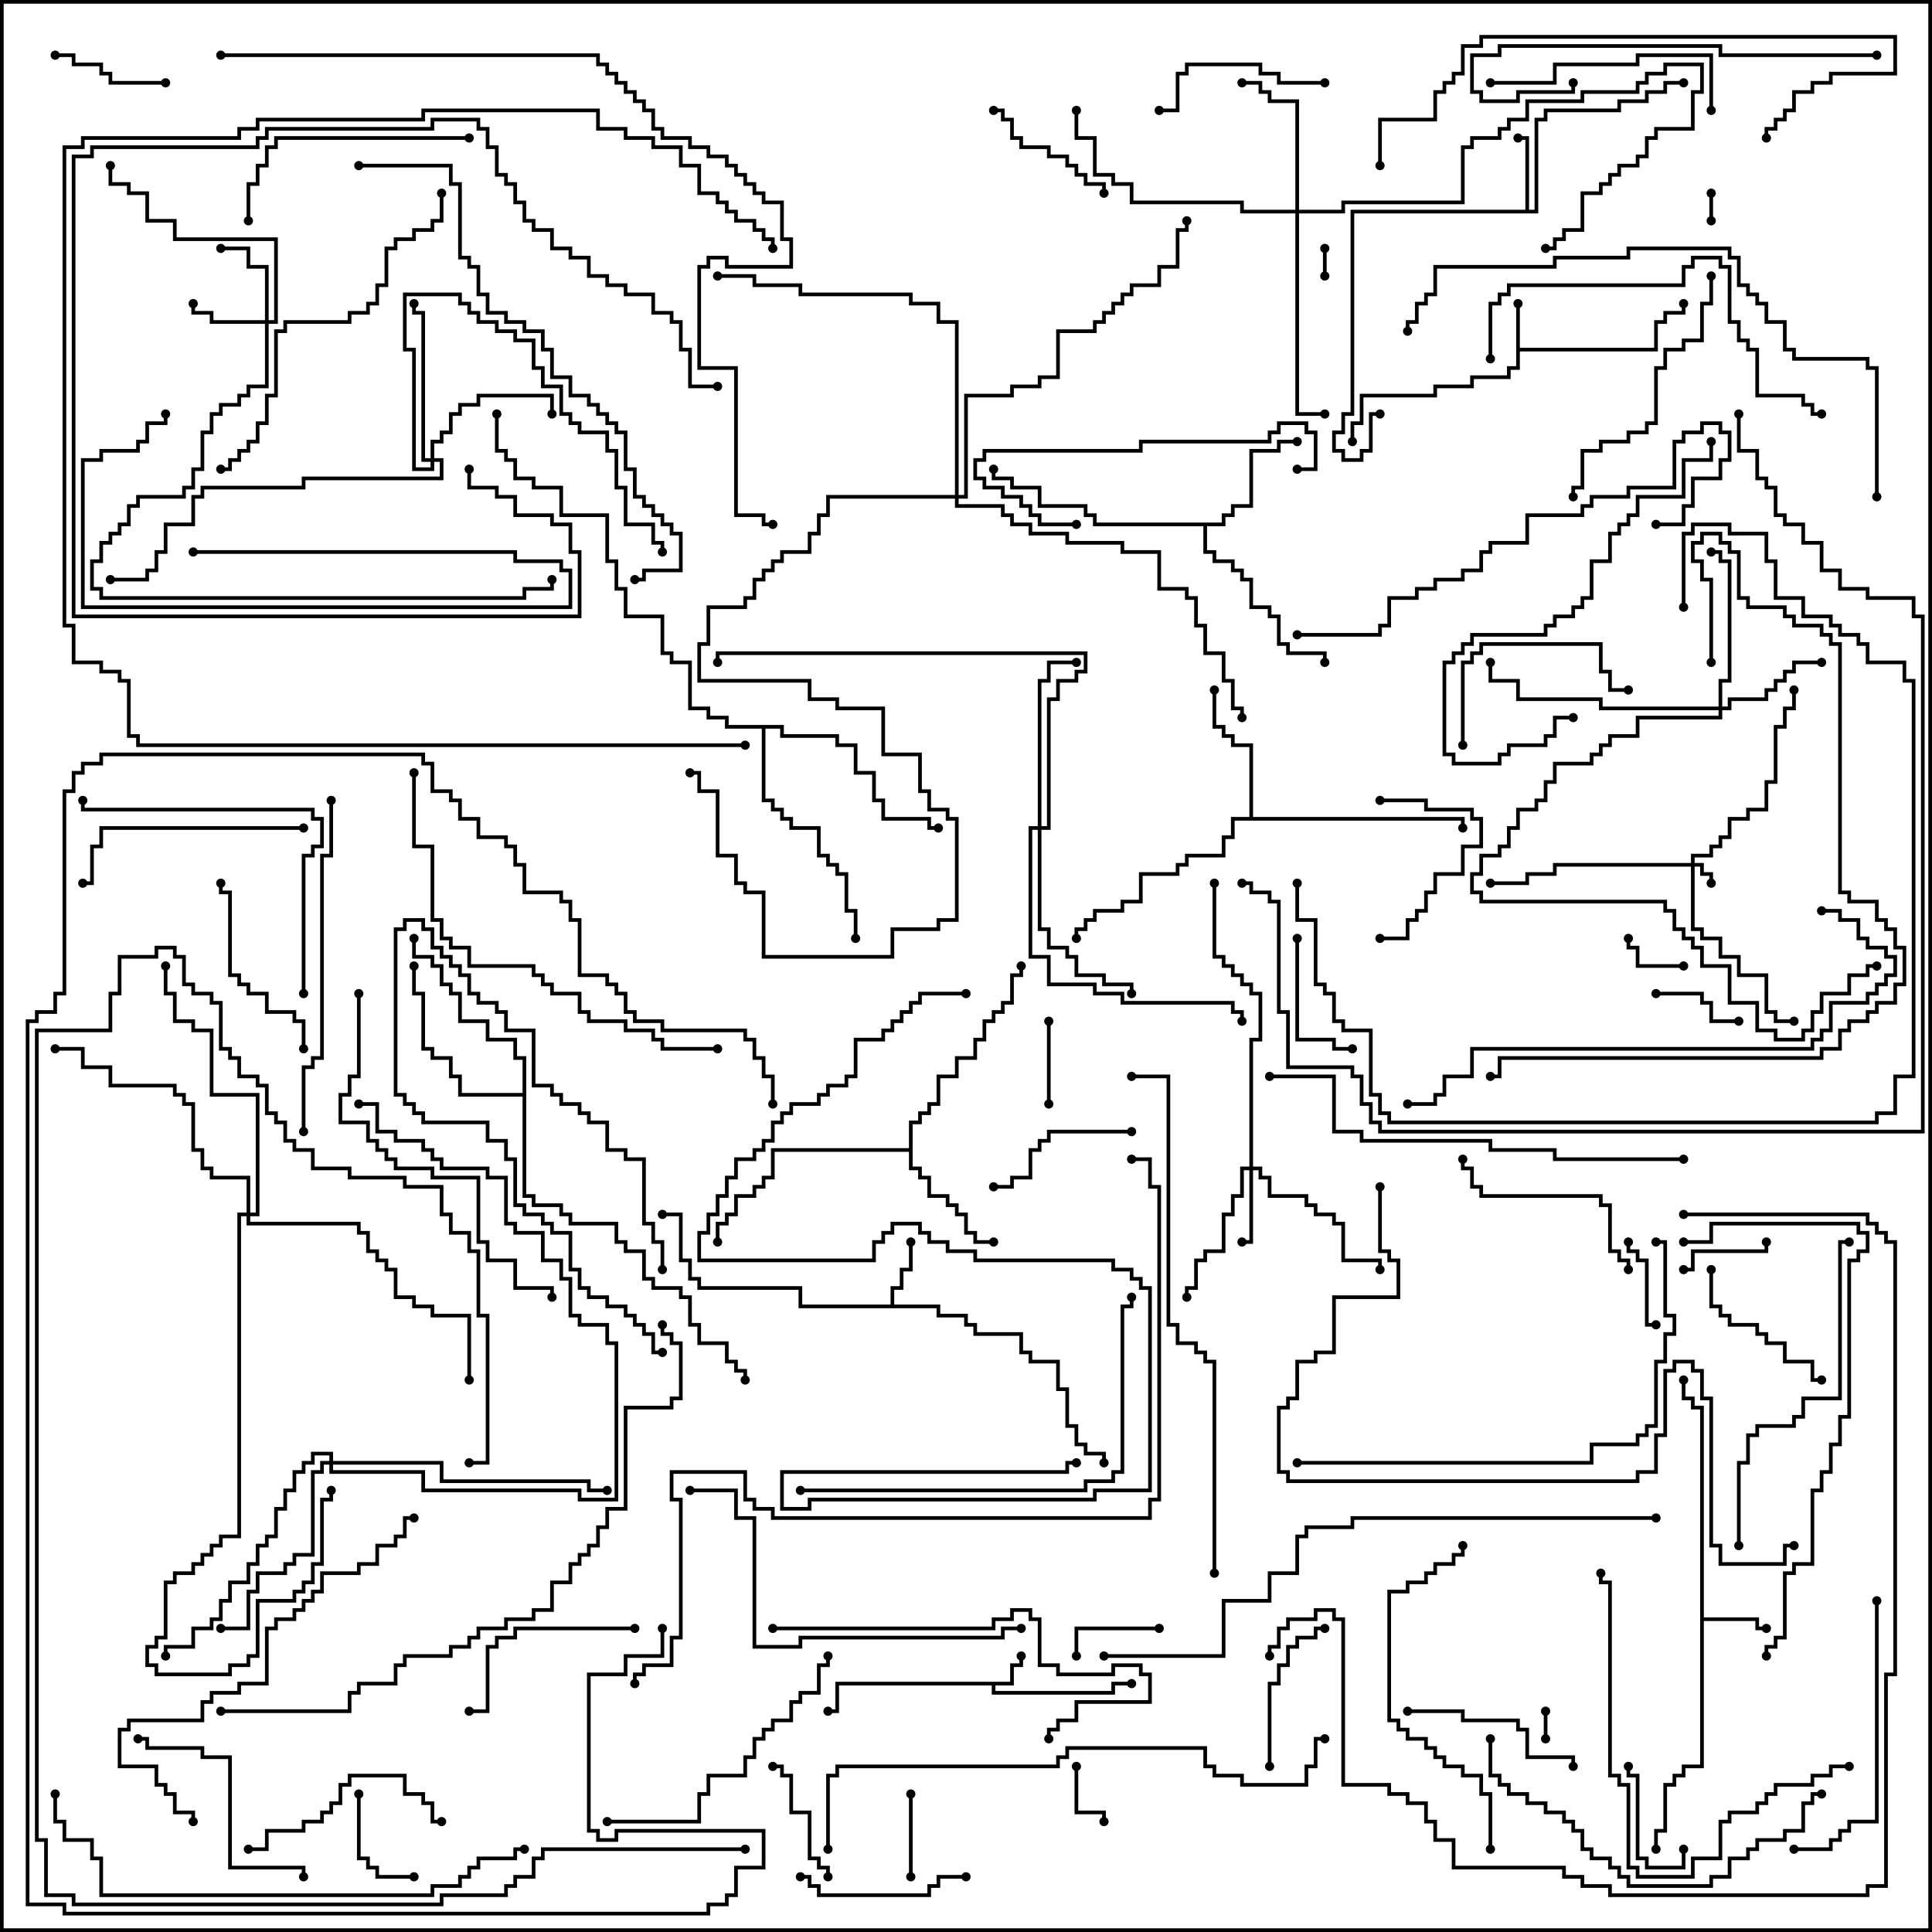 <svg version="1.1" width="105" height="105" xmlns="http://www.w3.org/2000/svg"><path d="M54.9,91.4L54.9,90.4L55.4,90.4L55.4,90L55.6,90L55.6,90.6L55.1,90.6L55.1,91.6L54.1,91.6L54.1,91.9L60.4,91.9L60.4,91.4L61.5,91.4L61.5,91.6L60.6,91.6L60.6,92.1L53.9,92.1L53.9,91.6L45.6,91.6L45.6,93.1L45,93.1L45,92.9L45.4,92.9L45.4,91.4z" stroke="none"/><path d="M82.4,16.5L82.6,16.5L82.6,18.9L89.9,18.9L89.9,17.4L90.4,17.4L90.4,16.9L91.4,16.9L91.4,16.5L91.6,16.5L91.6,17.1L90.6,17.1L90.6,17.6L90.1,17.6L90.1,19.1L82.6,19.1L82.6,20.1L82.1,20.1L82.1,20.6L80.1,20.6L80.1,21.1L78.1,21.1L78.1,21.6L74.1,21.6L74.1,23.1L73.6,23.1L73.6,24L73.4,24L73.4,22.9L73.9,22.9L73.9,21.4L77.9,21.4L77.9,20.9L79.9,20.9L79.9,20.4L81.9,20.4L81.9,19.9L82.4,19.9z" stroke="none"/><path d="M92.4,76.6L91.9,76.6L91.9,76.1L91.4,76.1L91.4,75L91.6,75L91.6,75.9L92.1,75.9L92.1,76.4L92.6,76.4L92.6,87.9L95.6,87.9L95.6,88.4L96,88.4L96,88.6L95.4,88.6L95.4,88.1L92.6,88.1L92.6,96.1L91.6,96.1L91.6,96.6L91.1,96.6L91.1,97.1L90.6,97.1L90.6,99.6L90.1,99.6L90.1,100.5L89.9,100.5L89.9,99.4L90.4,99.4L90.4,96.9L90.9,96.9L90.9,96.4L91.4,96.4L91.4,95.9L92.4,95.9z" stroke="none"/><path d="M48.4,70.9L48.4,69.9L48.9,69.9L48.9,68.9L49.4,68.9L49.4,67.5L49.6,67.5L49.6,69.1L49.1,69.1L49.1,70.1L48.6,70.1L48.6,70.9L51.1,70.9L51.1,71.4L52.6,71.4L52.6,71.9L53.1,71.9L53.1,72.4L55.6,72.4L55.6,73.4L56.1,73.4L56.1,73.9L57.6,73.9L57.6,75.4L58.1,75.4L58.1,77.4L58.6,77.4L58.6,78.4L59.1,78.4L59.1,78.9L60.1,78.9L60.1,79.5L59.9,79.5L59.9,79.1L58.9,79.1L58.9,78.6L58.4,78.6L58.4,77.6L57.9,77.6L57.9,75.6L57.4,75.6L57.4,74.1L55.9,74.1L55.9,73.6L55.4,73.6L55.4,72.6L52.9,72.6L52.9,72.1L52.4,72.1L52.4,71.6L50.9,71.6L50.9,71.1L43.4,71.1L43.4,70.1L37.9,70.1L37.9,69.6L37.4,69.6L37.4,68.6L36.9,68.6L36.9,66.1L36,66.1L36,65.9L37.1,65.9L37.1,68.4L37.6,68.4L37.6,69.4L38.1,69.4L38.1,69.9L43.6,69.9L43.6,70.9z" stroke="none"/><path d="M82.9,11.4L82.9,7.6L82.5,7.6L82.5,7.4L83.1,7.4L83.1,11.4L83.4,11.4L83.4,6.4L83.9,6.4L83.9,5.9L87.9,5.9L87.9,5.4L89.4,5.4L89.4,4.9L90.4,4.9L90.4,4.4L91.5,4.4L91.5,4.6L90.6,4.6L90.6,5.1L89.6,5.1L89.6,5.6L88.1,5.6L88.1,6.1L84.1,6.1L84.1,6.6L83.6,6.6L83.6,11.6L73.6,11.6L73.6,22.6L73.1,22.6L73.1,23.6L72.6,23.6L72.6,24.4L73.1,24.4L73.1,24.9L73.9,24.9L73.9,24.4L74.4,24.4L74.4,22.4L75,22.4L75,22.6L74.6,22.6L74.6,24.6L74.1,24.6L74.1,25.1L72.9,25.1L72.9,24.6L72.4,24.6L72.4,23.4L72.9,23.4L72.9,22.4L73.4,22.4L73.4,11.4z" stroke="none"/><path d="M49.4,62.4L49.4,60.9L49.9,60.9L49.9,60.4L50.4,60.4L50.4,59.9L50.9,59.9L50.9,58.4L51.9,58.4L51.9,57.4L52.9,57.4L52.9,56.4L53.4,56.4L53.4,55.4L53.9,55.4L53.9,54.9L54.4,54.9L54.4,54.4L54.9,54.4L54.9,52.9L55.4,52.9L55.4,52.5L55.6,52.5L55.6,53.1L55.1,53.1L55.1,54.6L54.6,54.6L54.6,55.1L54.1,55.1L54.1,55.6L53.6,55.6L53.6,56.6L53.1,56.6L53.1,57.6L52.1,57.6L52.1,58.6L51.1,58.6L51.1,60.1L50.6,60.1L50.6,60.6L50.1,60.6L50.1,61.1L49.6,61.1L49.6,63.4L50.1,63.4L50.1,63.9L50.6,63.9L50.6,64.9L51.6,64.9L51.6,65.4L52.1,65.4L52.1,65.9L52.6,65.9L52.6,66.9L53.1,66.9L53.1,67.4L54,67.4L54,67.6L52.9,67.6L52.9,67.1L52.4,67.1L52.4,66.1L51.9,66.1L51.9,65.6L51.4,65.6L51.4,65.1L50.4,65.1L50.4,64.1L49.9,64.1L49.9,63.6L49.4,63.6L49.4,62.6L42.1,62.6L42.1,64.1L41.6,64.1L41.6,64.6L41.1,64.6L41.1,65.1L40.1,65.1L40.1,66.1L39.6,66.1L39.6,66.6L39.1,66.6L39.1,67.5L38.9,67.5L38.9,66.4L39.4,66.4L39.4,65.9L39.9,65.9L39.9,64.9L40.9,64.9L40.9,64.4L41.4,64.4L41.4,63.9L41.9,63.9L41.9,62.4z" stroke="none"/><path d="M66.4,28.4L66.4,27.9L66.9,27.9L66.9,27.4L67.9,27.4L67.9,24.4L69.4,24.4L69.4,23.9L70.5,23.9L70.5,24.1L69.6,24.1L69.6,24.6L68.1,24.6L68.1,27.6L67.1,27.6L67.1,28.1L66.6,28.1L66.6,28.6L65.6,28.6L65.6,29.9L66.1,29.9L66.1,30.4L67.1,30.4L67.1,30.9L67.6,30.9L67.6,31.4L68.1,31.4L68.1,32.9L69.1,32.9L69.1,33.4L69.6,33.4L69.6,34.9L70.1,34.9L70.1,35.4L72.1,35.4L72.1,36L71.9,36L71.9,35.6L69.9,35.6L69.9,35.1L69.4,35.1L69.4,33.6L68.9,33.6L68.9,33.1L67.9,33.1L67.9,31.6L67.4,31.6L67.4,31.1L66.9,31.1L66.9,30.6L65.9,30.6L65.9,30.1L65.4,30.1L65.4,28.6L59.4,28.6L59.4,28.1L58.9,28.1L58.9,27.6L56.4,27.6L56.4,26.6L54.9,26.6L54.9,26.1L53.9,26.1L53.9,25.5L54.1,25.5L54.1,25.9L55.1,25.9L55.1,26.4L56.6,26.4L56.6,27.4L59.1,27.4L59.1,27.9L59.6,27.9L59.6,28.4z" stroke="none"/><path d="M67.9,44.4L67.9,40.6L66.9,40.6L66.9,40.1L66.4,40.1L66.4,39.6L65.9,39.6L65.9,37.5L66.1,37.5L66.1,39.4L66.6,39.4L66.6,39.9L67.1,39.9L67.1,40.4L68.1,40.4L68.1,44.4L79.6,44.4L79.6,45L79.4,45L79.4,44.6L67.1,44.6L67.1,45.6L66.6,45.6L66.6,46.6L64.6,46.6L64.6,47.1L64.1,47.1L64.1,47.6L62.1,47.6L62.1,49.1L61.1,49.1L61.1,49.6L59.6,49.6L59.6,50.1L59.1,50.1L59.1,50.6L58.6,50.6L58.6,51L58.4,51L58.4,50.4L58.9,50.4L58.9,49.9L59.4,49.9L59.4,49.4L60.9,49.4L60.9,48.9L61.9,48.9L61.9,47.4L63.9,47.4L63.9,46.9L64.4,46.9L64.4,46.4L66.4,46.4L66.4,45.4L66.9,45.4L66.9,44.4z" stroke="none"/><path d="M28.4,59.4L28.4,57.6L27.9,57.6L27.9,56.6L26.4,56.6L26.4,55.6L24.9,55.6L24.9,54.1L24.4,54.1L24.4,53.6L23.9,53.6L23.9,52.6L23.4,52.6L23.4,52.1L22.4,52.1L22.4,51L22.6,51L22.6,51.9L23.6,51.9L23.6,52.4L24.1,52.4L24.1,53.4L24.6,53.4L24.6,53.9L25.1,53.9L25.1,55.4L26.6,55.4L26.6,56.4L28.1,56.4L28.1,57.4L28.6,57.4L28.6,64.9L29.1,64.9L29.1,65.4L30.6,65.4L30.6,65.9L31.1,65.9L31.1,66.4L33.6,66.4L33.6,67.4L34.1,67.4L34.1,67.9L35.1,67.9L35.1,69.4L35.6,69.4L35.6,69.9L37.1,69.9L37.1,70.4L37.6,70.4L37.6,71.9L38.1,71.9L38.1,72.9L39.6,72.9L39.6,73.9L40.1,73.9L40.1,74.4L40.6,74.4L40.6,75L40.4,75L40.4,74.6L39.9,74.6L39.9,74.1L39.4,74.1L39.4,73.1L37.9,73.1L37.9,72.1L37.4,72.1L37.4,70.6L36.9,70.6L36.9,70.1L35.4,70.1L35.4,69.6L34.9,69.6L34.9,68.1L33.9,68.1L33.9,67.6L33.4,67.6L33.4,66.6L30.9,66.6L30.9,66.1L30.4,66.1L30.4,65.6L28.9,65.6L28.9,65.1L28.4,65.1L28.4,59.6L24.9,59.6L24.9,58.6L24.4,58.6L24.4,57.6L23.4,57.6L23.4,57.1L22.9,57.1L22.9,54.1L22.4,54.1L22.4,52.5L22.6,52.5L22.6,53.9L23.1,53.9L23.1,56.9L23.6,56.9L23.6,57.4L24.6,57.4L24.6,58.4L25.1,58.4L25.1,59.4z" stroke="none"/><path d="M42.6,39.4L42.6,39.9L45.6,39.9L45.6,40.4L46.6,40.4L46.6,41.9L47.6,41.9L47.6,43.4L48.1,43.4L48.1,44.4L50.6,44.4L50.6,44.9L51,44.9L51,45.1L50.4,45.1L50.4,44.6L47.9,44.6L47.9,43.6L47.4,43.6L47.4,42.1L46.4,42.1L46.4,40.6L45.4,40.6L45.4,40.1L42.4,40.1L42.4,39.6L41.6,39.6L41.6,43.4L42.1,43.4L42.1,43.9L42.6,43.9L42.6,44.4L43.1,44.4L43.1,44.9L44.6,44.9L44.6,46.4L45.1,46.4L45.1,46.9L45.6,46.9L45.6,47.4L46.1,47.4L46.1,49.4L46.6,49.4L46.6,51L46.4,51L46.4,49.6L45.9,49.6L45.9,47.6L45.4,47.6L45.4,47.1L44.9,47.1L44.9,46.6L44.4,46.6L44.4,45.1L42.9,45.1L42.9,44.6L42.4,44.6L42.4,44.1L41.9,44.1L41.9,43.6L41.4,43.6L41.4,39.6L39.4,39.6L39.4,39.1L38.4,39.1L38.4,38.6L37.4,38.6L37.4,36.1L36.4,36.1L36.4,35.6L35.9,35.6L35.9,33.6L33.9,33.6L33.9,32.1L33.4,32.1L33.4,30.6L32.9,30.6L32.9,28.1L30.4,28.1L30.4,26.6L28.9,26.6L28.9,26.1L27.9,26.1L27.9,25.1L27.4,25.1L27.4,24.6L26.9,24.6L26.9,22.5L27.1,22.5L27.1,24.4L27.6,24.4L27.6,24.9L28.1,24.9L28.1,25.9L29.1,25.9L29.1,26.4L30.6,26.4L30.6,27.9L33.1,27.9L33.1,30.4L33.6,30.4L33.6,31.9L34.1,31.9L34.1,33.4L36.1,33.4L36.1,35.4L36.6,35.4L36.6,35.9L37.6,35.9L37.6,38.4L38.6,38.4L38.6,38.9L39.6,38.9L39.6,39.4z" stroke="none"/><path d="M91.9,46.9L91.9,46.4L92.9,46.4L92.9,45.9L93.4,45.9L93.4,45.4L93.9,45.4L93.9,44.4L94.9,44.4L94.9,43.9L95.9,43.9L95.9,42.4L96.4,42.4L96.4,39.4L96.9,39.4L96.9,38.4L97.4,38.4L97.4,37.5L97.6,37.5L97.6,38.6L97.1,38.6L97.1,39.6L96.6,39.6L96.6,42.6L96.1,42.6L96.1,44.1L95.1,44.1L95.1,44.6L94.1,44.6L94.1,45.6L93.6,45.6L93.6,46.1L93.1,46.1L93.1,46.6L92.1,46.6L92.1,46.9L92.6,46.9L92.6,47.4L93.1,47.4L93.1,48L92.9,48L92.9,47.6L92.4,47.6L92.4,47.1L92.1,47.1L92.1,50.4L92.6,50.4L92.6,50.9L93.6,50.9L93.6,51.9L94.6,51.9L94.6,52.9L96.1,52.9L96.1,54.9L96.6,54.9L96.6,55.4L97.5,55.4L97.5,55.6L96.4,55.6L96.4,55.1L95.9,55.1L95.9,53.1L94.4,53.1L94.4,52.1L93.4,52.1L93.4,51.1L92.4,51.1L92.4,50.6L91.9,50.6L91.9,47.1L84.6,47.1L84.6,47.6L83.1,47.6L83.1,48.1L81,48.1L81,47.9L82.9,47.9L82.9,47.4L84.4,47.4L84.4,46.9z" stroke="none"/><path d="M67.9,63.4L67.9,56.4L68.4,56.4L68.4,54.1L67.9,54.1L67.9,53.6L67.4,53.6L67.4,53.1L66.9,53.1L66.9,52.6L66.4,52.6L66.4,52.1L65.9,52.1L65.9,48L66.1,48L66.1,51.9L66.6,51.9L66.6,52.4L67.1,52.4L67.1,52.9L67.6,52.9L67.6,53.4L68.1,53.4L68.1,53.9L68.6,53.9L68.6,56.6L68.1,56.6L68.1,63.4L68.6,63.4L68.6,63.9L69.1,63.9L69.1,64.9L71.1,64.9L71.1,65.4L71.6,65.4L71.6,65.9L72.6,65.9L72.6,66.4L73.1,66.4L73.1,68.4L75.1,68.4L75.1,69L74.9,69L74.9,68.6L72.9,68.6L72.9,66.6L72.4,66.6L72.4,66.1L71.4,66.1L71.4,65.6L70.9,65.6L70.9,65.1L68.9,65.1L68.9,64.1L68.4,64.1L68.4,63.6L68.1,63.6L68.1,67.6L67.5,67.6L67.5,67.4L67.9,67.4L67.9,63.6L67.6,63.6L67.6,65.1L67.1,65.1L67.1,66.1L66.6,66.1L66.6,68.1L65.6,68.1L65.6,68.6L65.1,68.6L65.1,70.1L64.6,70.1L64.6,70.5L64.4,70.5L64.4,69.9L64.9,69.9L64.9,68.4L65.4,68.4L65.4,67.9L66.4,67.9L66.4,65.9L66.9,65.9L66.9,64.9L67.4,64.9L67.4,63.4z" stroke="none"/><path d="M14.4,17.4L14.4,14.6L13.4,14.6L13.4,13.6L12,13.6L12,13.4L13.6,13.4L13.6,14.4L14.6,14.4L14.6,17.4L14.9,17.4L14.9,13.1L9.4,13.1L9.4,12.1L7.9,12.1L7.9,10.6L6.9,10.6L6.9,10.1L5.9,10.1L5.9,9L6.1,9L6.1,9.9L7.1,9.9L7.1,10.4L8.1,10.4L8.1,11.9L9.6,11.9L9.6,12.9L15.1,12.9L15.1,17.6L14.6,17.6L14.6,21.1L13.6,21.1L13.6,21.6L13.1,21.6L13.1,22.1L12.1,22.1L12.1,22.6L11.6,22.6L11.6,23.6L11.1,23.6L11.1,25.6L10.6,25.6L10.6,26.6L10.1,26.6L10.1,27.1L7.6,27.1L7.6,27.6L7.1,27.6L7.1,28.6L6.6,28.6L6.6,29.1L6.1,29.1L6.1,29.6L5.6,29.6L5.6,30.6L5.1,30.6L5.1,31.9L5.6,31.9L5.6,32.4L28.4,32.4L28.4,31.9L29.9,31.9L29.9,31.5L30.1,31.5L30.1,32.1L28.6,32.1L28.6,32.6L5.4,32.6L5.4,32.1L4.9,32.1L4.9,30.4L5.4,30.4L5.4,29.4L5.9,29.4L5.9,28.9L6.4,28.9L6.4,28.4L6.9,28.4L6.9,27.4L7.4,27.4L7.4,26.9L9.9,26.9L9.9,26.4L10.4,26.4L10.4,25.4L10.9,25.4L10.9,23.4L11.4,23.4L11.4,22.4L11.9,22.4L11.9,21.9L12.9,21.9L12.9,21.4L13.4,21.4L13.4,20.9L14.4,20.9L14.4,17.6L11.4,17.6L11.4,17.1L10.4,17.1L10.4,16.5L10.6,16.5L10.6,16.9L11.6,16.9L11.6,17.4z" stroke="none"/><path d="M93.4,38.4L93.4,36.9L93.9,36.9L93.9,30.6L93.4,30.6L93.4,30.1L93,30.1L93,29.9L93.6,29.9L93.6,30.4L94.1,30.4L94.1,37.1L93.6,37.1L93.6,38.4L93.9,38.4L93.9,37.9L95.9,37.9L95.9,37.4L96.4,37.4L96.4,36.9L96.9,36.9L96.9,36.4L97.4,36.4L97.4,35.9L99,35.9L99,36.1L97.6,36.1L97.6,36.6L97.1,36.6L97.1,37.1L96.6,37.1L96.6,37.6L96.1,37.6L96.1,38.1L94.1,38.1L94.1,38.6L93.6,38.6L93.6,39.1L89.1,39.1L89.1,40.1L87.6,40.1L87.6,40.6L87.1,40.6L87.1,41.1L86.6,41.1L86.6,41.6L84.6,41.6L84.6,42.6L84.1,42.6L84.1,43.6L83.6,43.6L83.6,44.1L82.6,44.1L82.6,45.1L82.1,45.1L82.1,46.1L81.6,46.1L81.6,46.6L80.6,46.6L80.6,47.6L80.1,47.6L80.1,48.4L80.6,48.4L80.6,48.9L90.6,48.9L90.6,49.4L91.1,49.4L91.1,50.4L91.6,50.4L91.6,50.9L92.1,50.9L92.1,51.4L92.6,51.4L92.6,52.4L94.1,52.4L94.1,54.4L95.6,54.4L95.6,55.9L96.6,55.9L96.6,56.4L97.9,56.4L97.9,55.9L98.4,55.9L98.4,54.9L98.9,54.9L98.9,53.9L100.4,53.9L100.4,52.9L101.4,52.9L101.4,52.4L102,52.4L102,52.6L101.6,52.6L101.6,53.1L100.6,53.1L100.6,54.1L99.1,54.1L99.1,55.1L98.6,55.1L98.6,56.1L98.1,56.1L98.1,56.6L96.4,56.6L96.4,56.1L95.4,56.1L95.4,54.6L93.9,54.6L93.9,52.6L92.4,52.6L92.4,51.6L91.9,51.6L91.9,51.1L91.4,51.1L91.4,50.6L90.9,50.6L90.9,49.6L90.4,49.6L90.4,49.1L80.4,49.1L80.4,48.6L79.9,48.6L79.9,47.4L80.4,47.4L80.4,46.4L81.4,46.4L81.4,45.9L81.9,45.9L81.9,44.9L82.4,44.9L82.4,43.9L83.4,43.9L83.4,43.4L83.9,43.4L83.9,42.4L84.4,42.4L84.4,41.4L86.4,41.4L86.4,40.9L86.9,40.9L86.9,40.4L87.4,40.4L87.4,39.9L88.9,39.9L88.9,38.9L93.4,38.9L93.4,38.6L86.9,38.6L86.9,38.1L82.4,38.1L82.4,37.1L80.9,37.1L80.9,36L81.1,36L81.1,36.9L82.6,36.9L82.6,37.9L87.1,37.9L87.1,38.4z" stroke="none"/><path d="M23.4,24.9L23.4,23.9L23.9,23.9L23.9,23.4L24.4,23.4L24.4,22.4L24.9,22.4L24.9,21.9L25.9,21.9L25.9,21.4L30.1,21.4L30.1,22.5L29.9,22.5L29.9,21.6L26.1,21.6L26.1,22.1L25.1,22.1L25.1,22.6L24.6,22.6L24.6,23.6L24.1,23.6L24.1,24.1L23.6,24.1L23.6,24.9L24.1,24.9L24.1,26.1L16.6,26.1L16.6,26.6L11.1,26.6L11.1,27.1L10.6,27.1L10.6,28.6L9.1,28.6L9.1,30.1L8.6,30.1L8.6,31.1L8.1,31.1L8.1,31.6L6,31.6L6,31.4L7.9,31.4L7.9,30.9L8.4,30.9L8.4,29.9L8.9,29.9L8.9,28.4L10.4,28.4L10.4,26.9L10.9,26.9L10.9,26.4L16.4,26.4L16.4,25.9L23.9,25.9L23.9,25.1L23.6,25.1L23.6,25.6L22.4,25.6L22.4,19.1L21.9,19.1L21.9,15.9L25.1,15.9L25.1,16.4L25.6,16.4L25.6,16.9L26.1,16.9L26.1,17.4L27.1,17.4L27.1,17.9L28.1,17.9L28.1,18.4L29.1,18.4L29.1,19.9L29.6,19.9L29.6,20.9L30.6,20.9L30.6,22.4L31.1,22.4L31.1,22.9L31.6,22.9L31.6,23.4L33.1,23.4L33.1,24.4L33.6,24.4L33.6,26.4L34.1,26.4L34.1,28.4L35.6,28.4L35.6,29.4L36.1,29.4L36.1,30L35.9,30L35.9,29.6L35.4,29.6L35.4,28.6L33.9,28.6L33.9,26.6L33.4,26.6L33.4,24.6L32.9,24.6L32.9,23.6L31.4,23.6L31.4,23.1L30.9,23.1L30.9,22.6L30.4,22.6L30.4,21.1L29.4,21.1L29.4,20.1L28.9,20.1L28.9,18.6L27.9,18.6L27.9,18.1L26.9,18.1L26.9,17.6L25.9,17.6L25.9,17.1L25.4,17.1L25.4,16.6L24.9,16.6L24.9,16.1L22.1,16.1L22.1,18.9L22.6,18.9L22.6,25.4L23.4,25.4L23.4,25.1L22.9,25.1L22.9,17.1L22.4,17.1L22.4,16.5L22.6,16.5L22.6,16.9L23.1,16.9L23.1,24.9z" stroke="none"/><path d="M70.4,11.4L70.4,5.6L68.9,5.6L68.9,5.1L68.4,5.1L68.4,4.6L67.5,4.6L67.5,4.4L68.6,4.4L68.6,4.9L69.1,4.9L69.1,5.4L70.6,5.4L70.6,11.4L72.9,11.4L72.9,10.9L79.4,10.9L79.4,7.9L79.9,7.9L79.9,7.4L81.4,7.4L81.4,6.9L81.9,6.9L81.9,6.4L82.9,6.4L82.9,5.4L85.9,5.4L85.9,4.9L88.9,4.9L88.9,4.4L89.4,4.4L89.4,3.9L90.4,3.9L90.4,3.4L92.6,3.4L92.6,5.1L92.1,5.1L92.1,7.1L90.1,7.1L90.1,7.6L89.6,7.6L89.6,8.6L89.1,8.6L89.1,9.1L88.1,9.1L88.1,9.6L87.6,9.6L87.6,10.1L87.1,10.1L87.1,10.6L86.1,10.6L86.1,12.6L85.1,12.6L85.1,13.1L84.6,13.1L84.6,13.6L84,13.6L84,13.4L84.4,13.4L84.4,12.9L84.9,12.9L84.9,12.4L85.9,12.4L85.9,10.4L86.9,10.4L86.9,9.9L87.4,9.9L87.4,9.4L87.9,9.4L87.9,8.9L88.9,8.9L88.9,8.4L89.4,8.4L89.4,7.4L89.9,7.4L89.9,6.9L91.9,6.9L91.9,4.9L92.4,4.9L92.4,3.6L90.6,3.6L90.6,4.1L89.6,4.1L89.6,4.6L89.1,4.6L89.1,5.1L86.1,5.1L86.1,5.6L83.1,5.6L83.1,6.6L82.1,6.6L82.1,7.1L81.6,7.1L81.6,7.6L80.1,7.6L80.1,8.1L79.6,8.1L79.6,11.1L73.1,11.1L73.1,11.6L70.6,11.6L70.6,22.4L72,22.4L72,22.6L70.4,22.6L70.4,11.6L67.4,11.6L67.4,11.1L61.4,11.1L61.4,10.1L60.4,10.1L60.4,9.6L59.4,9.6L59.4,7.6L58.4,7.6L58.4,6L58.6,6L58.6,7.4L59.6,7.4L59.6,9.4L60.6,9.4L60.6,9.9L61.6,9.9L61.6,10.9L67.6,10.9L67.6,11.4z" stroke="none"/><path d="M56.4,44.9L56.4,36.9L56.9,36.9L56.9,35.9L58.5,35.9L58.5,36.1L57.1,36.1L57.1,37.1L56.6,37.1L56.6,44.9L56.9,44.9L56.9,37.9L57.4,37.9L57.4,36.9L58.4,36.9L58.4,36.4L58.9,36.4L58.9,35.6L39.1,35.6L39.1,36L38.9,36L38.9,35.4L59.1,35.4L59.1,36.6L58.6,36.6L58.6,37.1L57.6,37.1L57.6,38.1L57.1,38.1L57.1,45.1L56.6,45.1L56.6,50.4L57.1,50.4L57.1,51.4L58.1,51.4L58.1,51.9L58.6,51.9L58.6,52.9L60.1,52.9L60.1,53.4L61.6,53.4L61.6,54L61.4,54L61.4,53.6L59.9,53.6L59.9,53.1L58.4,53.1L58.4,52.1L57.9,52.1L57.9,51.6L56.9,51.6L56.9,50.6L56.4,50.6L56.4,45.1L56.1,45.1L56.1,51.9L57.1,51.9L57.1,53.4L59.6,53.4L59.6,53.9L61.1,53.9L61.1,54.4L67.1,54.4L67.1,54.9L67.6,54.9L67.6,55.5L67.4,55.5L67.4,55.1L66.9,55.1L66.9,54.6L60.9,54.6L60.9,54.1L59.4,54.1L59.4,53.6L56.9,53.6L56.9,52.1L55.9,52.1L55.9,44.9z" stroke="none"/><path d="M17.9,79.4L17.9,79.1L17.1,79.1L17.1,79.6L16.6,79.6L16.6,80.1L16.1,80.1L16.1,81.1L15.6,81.1L15.6,82.1L15.1,82.1L15.1,83.6L14.6,83.6L14.6,84.1L14.1,84.1L14.1,85.1L13.6,85.1L13.6,86.1L12.6,86.1L12.6,87.1L12.1,87.1L12.1,88.1L11.6,88.1L11.6,88.6L10.6,88.6L10.6,89.6L9.1,89.6L9.1,90L8.9,90L8.9,89.4L10.4,89.4L10.4,88.4L11.4,88.4L11.4,87.9L11.9,87.9L11.9,86.9L12.4,86.9L12.4,85.9L13.4,85.9L13.4,84.9L13.9,84.9L13.9,83.9L14.4,83.9L14.4,83.4L14.9,83.4L14.9,81.9L15.4,81.9L15.4,80.9L15.9,80.9L15.9,79.9L16.4,79.9L16.4,79.4L16.9,79.4L16.9,78.9L18.1,78.9L18.1,79.4L24.1,79.4L24.1,80.4L32.1,80.4L32.1,80.9L33,80.9L33,81.1L31.9,81.1L31.9,80.6L23.9,80.6L23.9,79.6L18.1,79.6L18.1,79.9L23.1,79.9L23.1,80.9L31.6,80.9L31.6,81.4L33.4,81.4L33.4,73.1L32.9,73.1L32.9,72.1L31.4,72.1L31.4,71.6L30.9,71.6L30.9,69.6L30.4,69.6L30.4,68.6L29.4,68.6L29.4,67.1L27.9,67.1L27.9,66.6L27.4,66.6L27.4,64.1L26.4,64.1L26.4,63.6L23.9,63.6L23.9,63.1L23.4,63.1L23.4,62.6L22.9,62.6L22.9,62.1L21.4,62.1L21.4,61.6L20.4,61.6L20.4,60.1L19.5,60.1L19.5,59.9L20.6,59.9L20.6,61.4L21.6,61.4L21.6,61.9L23.1,61.9L23.1,62.4L23.6,62.4L23.6,62.9L24.1,62.9L24.1,63.4L26.6,63.4L26.6,63.9L27.6,63.9L27.6,66.4L28.1,66.4L28.1,66.9L29.6,66.9L29.6,68.4L30.6,68.4L30.6,69.4L31.1,69.4L31.1,71.4L31.6,71.4L31.6,71.9L33.1,71.9L33.1,72.9L33.6,72.9L33.6,81.6L31.4,81.6L31.4,81.1L22.9,81.1L22.9,80.1L17.9,80.1L17.9,79.6L17.6,79.6L17.6,80.1L17.1,80.1L17.1,84.6L16.1,84.6L16.1,85.1L15.6,85.1L15.6,85.6L14.1,85.6L14.1,86.6L13.6,86.6L13.6,88.6L12,88.6L12,88.4L13.4,88.4L13.4,86.4L13.9,86.4L13.9,85.4L15.4,85.4L15.4,84.9L15.9,84.9L15.9,84.4L16.9,84.4L16.9,79.9L17.4,79.9L17.4,79.4z" stroke="none"/><path d="M13.4,65.9L13.4,64.1L11.4,64.1L11.4,63.6L10.9,63.6L10.9,62.6L10.4,62.6L10.4,60.1L9.9,60.1L9.9,59.6L9.4,59.6L9.4,59.1L5.9,59.1L5.9,58.1L4.4,58.1L4.4,57.1L3,57.1L3,56.9L4.6,56.9L4.6,57.9L6.1,57.9L6.1,58.9L9.6,58.9L9.6,59.4L10.1,59.4L10.1,59.9L10.6,59.9L10.6,62.4L11.1,62.4L11.1,63.4L11.6,63.4L11.6,63.9L13.6,63.9L13.6,65.9L13.9,65.9L13.9,59.6L11.4,59.6L11.4,56.1L10.4,56.1L10.4,55.6L9.4,55.6L9.4,54.1L8.9,54.1L8.9,52.5L9.1,52.5L9.1,53.9L9.6,53.9L9.6,55.4L10.6,55.4L10.6,55.9L11.6,55.9L11.6,59.4L14.1,59.4L14.1,66.1L13.6,66.1L13.6,66.4L19.6,66.4L19.6,66.9L20.1,66.9L20.1,67.9L20.6,67.9L20.6,68.4L21.1,68.4L21.1,68.9L21.6,68.9L21.6,70.4L22.6,70.4L22.6,70.9L23.6,70.9L23.6,71.4L25.6,71.4L25.6,75L25.4,75L25.4,71.6L23.4,71.6L23.4,71.1L22.4,71.1L22.4,70.6L21.4,70.6L21.4,69.1L20.9,69.1L20.9,68.6L20.4,68.6L20.4,68.1L19.9,68.1L19.9,67.1L19.4,67.1L19.4,66.6L13.4,66.6L13.4,66.1L13.1,66.1L13.1,83.6L12.1,83.6L12.1,84.1L11.6,84.1L11.6,84.6L11.1,84.6L11.1,85.1L10.6,85.1L10.6,85.6L9.6,85.6L9.6,86.1L9.1,86.1L9.1,89.1L8.6,89.1L8.6,89.6L8.1,89.6L8.1,90.4L8.6,90.4L8.6,90.9L12.4,90.9L12.4,90.4L13.4,90.4L13.4,89.9L13.9,89.9L13.9,86.9L15.9,86.9L15.9,86.4L16.4,86.4L16.4,85.9L16.9,85.9L16.9,84.9L17.4,84.9L17.4,81.4L17.9,81.4L17.9,81L18.1,81L18.1,81.6L17.6,81.6L17.6,85.1L17.1,85.1L17.1,86.1L16.6,86.1L16.6,86.6L16.1,86.6L16.1,87.1L14.1,87.1L14.1,90.1L13.6,90.1L13.6,90.6L12.6,90.6L12.6,91.1L8.4,91.1L8.4,90.6L7.9,90.6L7.9,89.4L8.4,89.4L8.4,88.9L8.9,88.9L8.9,85.9L9.4,85.9L9.4,85.4L10.4,85.4L10.4,84.9L10.9,84.9L10.9,84.4L11.4,84.4L11.4,83.9L11.9,83.9L11.9,83.4L12.9,83.4L12.9,65.9z" stroke="none"/><path d="M51.9,26.9L51.9,17.6L50.9,17.6L50.9,16.6L49.4,16.6L49.4,16.1L43.4,16.1L43.4,15.6L40.9,15.6L40.9,15.1L39,15.1L39,14.9L41.1,14.9L41.1,15.4L43.6,15.4L43.6,15.9L49.6,15.9L49.6,16.4L51.1,16.4L51.1,17.4L52.1,17.4L52.1,26.9L52.4,26.9L52.4,21.4L54.9,21.4L54.9,20.9L56.4,20.9L56.4,20.4L57.4,20.4L57.4,17.9L59.4,17.9L59.4,17.4L59.9,17.4L59.9,16.9L60.4,16.9L60.4,16.4L60.9,16.4L60.9,15.9L61.4,15.9L61.4,15.4L62.9,15.4L62.9,14.4L63.9,14.4L63.9,12.4L64.4,12.4L64.4,12L64.6,12L64.6,12.6L64.1,12.6L64.1,14.6L63.1,14.6L63.1,15.6L61.6,15.6L61.6,16.1L61.1,16.1L61.1,16.6L60.6,16.6L60.6,17.1L60.1,17.1L60.1,17.6L59.6,17.6L59.6,18.1L57.6,18.1L57.6,20.6L56.6,20.6L56.6,21.1L55.1,21.1L55.1,21.6L52.6,21.6L52.6,27.1L52.1,27.1L52.1,27.4L54.6,27.4L54.6,27.9L55.1,27.9L55.1,28.4L56.1,28.4L56.1,28.9L58.1,28.9L58.1,29.4L61.1,29.4L61.1,29.9L63.1,29.9L63.1,31.9L64.6,31.9L64.6,32.4L65.1,32.4L65.1,33.9L65.6,33.9L65.6,35.4L66.6,35.4L66.6,36.9L67.1,36.9L67.1,38.4L67.6,38.4L67.6,39L67.4,39L67.4,38.6L66.9,38.6L66.9,37.1L66.4,37.1L66.4,35.6L65.4,35.6L65.4,34.1L64.9,34.1L64.9,32.6L64.4,32.6L64.4,32.1L62.9,32.1L62.9,30.1L60.9,30.1L60.9,29.6L57.9,29.6L57.9,29.1L55.9,29.1L55.9,28.6L54.9,28.6L54.9,28.1L54.4,28.1L54.4,27.6L51.9,27.6L51.9,27.1L45.1,27.1L45.1,28.1L44.6,28.1L44.6,29.1L44.1,29.1L44.1,30.1L42.6,30.1L42.6,30.6L42.1,30.6L42.1,31.1L41.6,31.1L41.6,31.6L41.1,31.6L41.1,32.6L40.6,32.6L40.6,33.1L38.6,33.1L38.6,35.1L38.1,35.1L38.1,36.9L44.1,36.9L44.1,37.9L45.6,37.9L45.6,38.4L48.1,38.4L48.1,40.9L50.1,40.9L50.1,42.9L50.6,42.9L50.6,43.9L51.6,43.9L51.6,44.4L52.1,44.4L52.1,50.1L51.1,50.1L51.1,50.6L48.6,50.6L48.6,52.1L41.4,52.1L41.4,48.6L40.4,48.6L40.4,48.1L39.9,48.1L39.9,46.6L38.9,46.6L38.9,43.1L37.9,43.1L37.9,42.1L37.5,42.1L37.5,41.9L38.1,41.9L38.1,42.9L39.1,42.9L39.1,46.4L40.1,46.4L40.1,47.9L40.6,47.9L40.6,48.4L41.6,48.4L41.6,51.9L48.4,51.9L48.4,50.4L50.9,50.4L50.9,49.9L51.9,49.9L51.9,44.6L51.4,44.6L51.4,44.1L50.4,44.1L50.4,43.1L49.9,43.1L49.9,41.1L47.9,41.1L47.9,38.6L45.4,38.6L45.4,38.1L43.9,38.1L43.9,37.1L37.9,37.1L37.9,34.9L38.4,34.9L38.4,32.9L40.4,32.9L40.4,32.4L40.9,32.4L40.9,31.4L41.4,31.4L41.4,30.9L41.9,30.9L41.9,30.4L42.4,30.4L42.4,29.9L43.9,29.9L43.9,28.9L44.4,28.9L44.4,27.9L44.9,27.9L44.9,26.9z" stroke="none"/><path d="M71.9,13.5L72.1,13.5L72.1,15L71.9,15z" stroke="none"/><path d="M84.1,94.5L83.9,94.5L83.9,93L84.1,93z" stroke="none"/><path d="M92.9,10.5L93.1,10.5L93.1,12L92.9,12z" stroke="none"/><path d="M91.5,52.4L91.5,52.6L88.9,52.6L88.9,51.6L88.4,51.6L88.4,51L88.6,51L88.6,51.4L89.1,51.4L89.1,52.4z" stroke="none"/><path d="M58.4,96L58.6,96L58.6,98.4L60.1,98.4L60.1,99L59.9,99L59.9,98.6L58.4,98.6z" stroke="none"/><path d="M36.1,69L35.9,69L35.9,67.6L35.4,67.6L35.4,66.6L34.9,66.6L34.9,63.1L33.9,63.1L33.9,62.6L32.9,62.6L32.9,61.1L31.9,61.1L31.9,60.6L31.4,60.6L31.4,60.1L30.4,60.1L30.4,59.6L29.9,59.6L29.9,59.1L28.9,59.1L28.9,56.1L27.4,56.1L27.4,55.1L26.9,55.1L26.9,54.6L25.9,54.6L25.9,54.1L25.4,54.1L25.4,53.1L24.9,53.1L24.9,52.6L24.4,52.6L24.4,52.1L23.9,52.1L23.9,51.6L23.4,51.6L23.4,50.6L22.9,50.6L22.9,50.1L22.1,50.1L22.1,50.6L21.6,50.6L21.6,59.4L22.1,59.4L22.1,59.9L22.6,59.9L22.6,60.4L23.1,60.4L23.1,60.9L26.6,60.9L26.6,61.9L27.6,61.9L27.6,62.9L28.1,62.9L28.1,65.4L28.6,65.4L28.6,65.9L29.6,65.9L29.6,66.4L30.1,66.4L30.1,66.9L31.1,66.9L31.1,68.9L31.6,68.9L31.6,69.9L32.1,69.9L32.1,70.4L33.1,70.4L33.1,70.9L34.1,70.9L34.1,71.4L34.6,71.4L34.6,71.9L35.1,71.9L35.1,72.4L35.6,72.4L35.6,73.4L36,73.4L36,73.6L35.4,73.6L35.4,72.6L34.9,72.6L34.9,72.1L34.4,72.1L34.4,71.6L33.9,71.6L33.9,71.1L32.9,71.1L32.9,70.6L31.9,70.6L31.9,70.1L31.4,70.1L31.4,69.1L30.9,69.1L30.9,67.1L29.9,67.1L29.9,66.6L29.4,66.6L29.4,66.1L28.4,66.1L28.4,65.6L27.9,65.6L27.9,63.1L27.4,63.1L27.4,62.1L26.4,62.1L26.4,61.1L22.9,61.1L22.9,60.6L22.4,60.6L22.4,60.1L21.9,60.1L21.9,59.6L21.4,59.6L21.4,50.4L21.9,50.4L21.9,49.9L23.1,49.9L23.1,50.4L23.6,50.4L23.6,51.4L24.1,51.4L24.1,51.9L24.6,51.9L24.6,52.4L25.1,52.4L25.1,52.9L25.6,52.9L25.6,53.9L26.1,53.9L26.1,54.4L27.1,54.4L27.1,54.9L27.6,54.9L27.6,55.9L29.1,55.9L29.1,58.9L30.1,58.9L30.1,59.4L30.6,59.4L30.6,59.9L31.6,59.9L31.6,60.4L32.1,60.4L32.1,60.9L33.1,60.9L33.1,62.4L34.1,62.4L34.1,62.9L35.1,62.9L35.1,66.4L35.6,66.4L35.6,67.4L36.1,67.4z" stroke="none"/><path d="M49.6,102L49.4,102L49.4,97.5L49.6,97.5z" stroke="none"/><path d="M56.9,55.5L57.1,55.5L57.1,60L56.9,60z" stroke="none"/><path d="M88.4,67.5L88.6,67.5L88.6,67.9L89.1,67.9L89.1,68.4L89.6,68.4L89.6,71.9L90,71.9L90,72.1L89.4,72.1L89.4,68.6L88.9,68.6L88.9,68.1L88.4,68.1z" stroke="none"/><path d="M63,88.4L63,88.6L58.6,88.6L58.6,90L58.4,90L58.4,88.4z" stroke="none"/><path d="M91.5,69.1L91.5,68.9L91.9,68.9L91.9,67.9L95.9,67.9L95.9,67.5L96.1,67.5L96.1,68.1L92.1,68.1L92.1,69.1z" stroke="none"/><path d="M90,54.1L90,53.9L92.6,53.9L92.6,54.4L93.1,54.4L93.1,55.4L94.5,55.4L94.5,55.6L92.9,55.6L92.9,54.6L92.4,54.6L92.4,54.1z" stroke="none"/><path d="M91.4,100.5L91.6,100.5L91.6,101.6L89.4,101.6L89.4,101.1L88.9,101.1L88.9,96.6L88.4,96.6L88.4,96L88.6,96L88.6,96.4L89.1,96.4L89.1,100.9L89.6,100.9L89.6,101.4L91.4,101.4z" stroke="none"/><path d="M19.4,97.5L19.6,97.5L19.6,100.9L20.1,100.9L20.1,101.4L20.6,101.4L20.6,101.9L22.5,101.9L22.5,102.1L20.4,102.1L20.4,101.6L19.9,101.6L19.9,101.1L19.4,101.1z" stroke="none"/><path d="M3,3.1L3,2.9L4.1,2.9L4.1,3.4L5.6,3.4L5.6,3.9L6.1,3.9L6.1,4.4L9,4.4L9,4.6L5.9,4.6L5.9,4.1L5.4,4.1L5.4,3.6L3.9,3.6L3.9,3.1z" stroke="none"/><path d="M70.4,51L70.6,51L70.6,56.4L72.6,56.4L72.6,56.9L73.5,56.9L73.5,57.1L72.4,57.1L72.4,56.6L70.4,56.6z" stroke="none"/><path d="M45.1,102L44.9,102L44.9,101.6L44.4,101.6L44.4,101.1L43.9,101.1L43.9,98.6L42.9,98.6L42.9,96.6L42.4,96.6L42.4,96.1L42,96.1L42,95.9L42.6,95.9L42.6,96.4L43.1,96.4L43.1,98.4L44.1,98.4L44.1,100.9L44.6,100.9L44.6,101.4L45.1,101.4z" stroke="none"/><path d="M75,43.6L75,43.4L77.6,43.4L77.6,43.9L80.1,43.9L80.1,44.4L80.6,44.4L80.6,46.1L79.6,46.1L79.6,47.6L78.1,47.6L78.1,48.6L77.6,48.6L77.6,49.6L77.1,49.6L77.1,50.1L76.6,50.1L76.6,51.1L75,51.1L75,50.9L76.4,50.9L76.4,49.9L76.9,49.9L76.9,49.4L77.4,49.4L77.4,48.4L77.9,48.4L77.9,47.4L79.4,47.4L79.4,45.9L80.4,45.9L80.4,44.6L79.9,44.6L79.9,44.1L77.4,44.1L77.4,43.6z" stroke="none"/><path d="M54,6.1L54,5.9L54.6,5.9L54.6,6.4L55.1,6.4L55.1,7.4L55.6,7.4L55.6,7.9L57.1,7.9L57.1,8.4L58.1,8.4L58.1,8.9L58.6,8.9L58.6,9.4L59.1,9.4L59.1,9.9L60.1,9.9L60.1,10.5L59.9,10.5L59.9,10.1L58.9,10.1L58.9,9.6L58.4,9.6L58.4,9.1L57.9,9.1L57.9,8.6L56.9,8.6L56.9,8.1L55.4,8.1L55.4,7.6L54.9,7.6L54.9,6.6L54.4,6.6L54.4,6.1z" stroke="none"/><path d="M10.5,30.1L10.5,29.9L28.1,29.9L28.1,30.4L30.6,30.4L30.6,30.9L31.1,30.9L31.1,33.1L4.4,33.1L4.4,24.9L5.4,24.9L5.4,24.4L7.4,24.4L7.4,23.9L7.9,23.9L7.9,22.9L8.9,22.9L8.9,22.5L9.1,22.5L9.1,23.1L8.1,23.1L8.1,24.1L7.6,24.1L7.6,24.6L5.6,24.6L5.6,25.1L4.6,25.1L4.6,32.9L30.9,32.9L30.9,31.1L30.4,31.1L30.4,30.6L27.9,30.6L27.9,30.1z" stroke="none"/><path d="M61.5,61.4L61.5,61.6L57.1,61.6L57.1,62.1L56.6,62.1L56.6,62.6L56.1,62.6L56.1,64.1L55.1,64.1L55.1,64.6L54,64.6L54,64.4L54.9,64.4L54.9,63.9L55.9,63.9L55.9,62.4L56.4,62.4L56.4,61.9L56.9,61.9L56.9,61.4z" stroke="none"/><path d="M69.1,96L68.9,96L68.9,91.4L69.4,91.4L69.4,90.4L69.9,90.4L69.9,89.4L70.4,89.4L70.4,88.9L71.4,88.9L71.4,88.4L72,88.4L72,88.6L71.6,88.6L71.6,89.1L70.6,89.1L70.6,89.6L70.1,89.6L70.1,90.6L69.6,90.6L69.6,91.6L69.1,91.6z" stroke="none"/><path d="M92.9,69L93.1,69L93.1,70.9L93.6,70.9L93.6,71.4L94.1,71.4L94.1,71.9L95.6,71.9L95.6,72.4L96.1,72.4L96.1,72.9L97.1,72.9L97.1,73.9L98.6,73.9L98.6,74.9L99,74.9L99,75.1L98.4,75.1L98.4,74.1L96.9,74.1L96.9,73.1L95.9,73.1L95.9,72.6L95.4,72.6L95.4,72.1L93.9,72.1L93.9,71.6L93.4,71.6L93.4,71.1L92.9,71.1z" stroke="none"/><path d="M43.5,102.1L43.5,101.9L44.1,101.9L44.1,102.4L44.6,102.4L44.6,102.9L50.4,102.9L50.4,102.4L50.9,102.4L50.9,101.9L52.5,101.9L52.5,102.1L51.1,102.1L51.1,102.6L50.6,102.6L50.6,103.1L44.4,103.1L44.4,102.6L43.9,102.6L43.9,102.1z" stroke="none"/><path d="M72,4.4L72,4.6L69.4,4.6L69.4,4.1L68.4,4.1L68.4,3.6L64.6,3.6L64.6,4.1L64.1,4.1L64.1,6.1L63,6.1L63,5.9L63.9,5.9L63.9,3.9L64.4,3.9L64.4,3.4L68.6,3.4L68.6,3.9L69.6,3.9L69.6,4.4z" stroke="none"/><path d="M79.6,40.5L79.4,40.5L79.4,35.9L79.9,35.9L79.9,35.4L80.4,35.4L80.4,34.9L87.1,34.9L87.1,36.4L87.6,36.4L87.6,37.4L88.5,37.4L88.5,37.6L87.4,37.6L87.4,36.6L86.9,36.6L86.9,35.1L80.6,35.1L80.6,35.6L80.1,35.6L80.1,36.1L79.6,36.1z" stroke="none"/><path d="M76.5,93.1L76.5,92.9L79.6,92.9L79.6,93.4L82.6,93.4L82.6,93.9L83.1,93.9L83.1,95.4L85.6,95.4L85.6,96L85.4,96L85.4,95.6L82.9,95.6L82.9,94.1L82.4,94.1L82.4,93.6L79.4,93.6L79.4,93.1z" stroke="none"/><path d="M34.5,88.4L34.5,88.6L28.1,88.6L28.1,89.1L27.1,89.1L27.1,89.6L26.6,89.6L26.6,93.1L25.5,93.1L25.5,92.9L26.4,92.9L26.4,89.4L26.9,89.4L26.9,88.9L27.9,88.9L27.9,88.4z" stroke="none"/><path d="M16.6,57L16.4,57L16.4,55.6L15.9,55.6L15.9,55.1L14.4,55.1L14.4,54.1L13.4,54.1L13.4,53.6L12.9,53.6L12.9,53.1L12.4,53.1L12.4,48.6L11.9,48.6L11.9,48L12.1,48L12.1,48.4L12.6,48.4L12.6,52.9L13.1,52.9L13.1,53.4L13.6,53.4L13.6,53.9L14.6,53.9L14.6,54.9L16.1,54.9L16.1,55.4L16.6,55.4z" stroke="none"/><path d="M13.5,100.6L13.5,100.4L14.4,100.4L14.4,99.4L16.4,99.4L16.4,98.9L17.4,98.9L17.4,98.4L17.9,98.4L17.9,97.9L18.4,97.9L18.4,96.9L18.9,96.9L18.9,96.4L22.1,96.4L22.1,97.4L23.1,97.4L23.1,97.9L23.6,97.9L23.6,98.9L24,98.9L24,99.1L23.4,99.1L23.4,98.1L22.9,98.1L22.9,97.6L21.9,97.6L21.9,96.6L19.1,96.6L19.1,97.1L18.6,97.1L18.6,98.1L18.1,98.1L18.1,98.6L17.6,98.6L17.6,99.1L16.6,99.1L16.6,99.6L14.6,99.6L14.6,100.6z" stroke="none"/><path d="M88.6,69L88.4,69L88.4,68.6L87.9,68.6L87.9,68.1L87.4,68.1L87.4,65.6L86.9,65.6L86.9,65.1L80.4,65.1L80.4,64.6L79.9,64.6L79.9,63.6L79.4,63.6L79.4,63L79.6,63L79.6,63.4L80.1,63.4L80.1,64.4L80.6,64.4L80.6,64.9L87.1,64.9L87.1,65.4L87.6,65.4L87.6,67.9L88.1,67.9L88.1,68.4L88.6,68.4z" stroke="none"/><path d="M16.6,102L16.4,102L16.4,101.6L12.4,101.6L12.4,95.6L10.9,95.6L10.9,95.1L7.9,95.1L7.9,94.6L7.5,94.6L7.5,94.4L8.1,94.4L8.1,94.9L11.1,94.9L11.1,95.4L12.6,95.4L12.6,101.4L16.6,101.4z" stroke="none"/><path d="M81,4.6L81,4.4L84.4,4.4L84.4,3.4L88.9,3.4L88.9,2.9L93.1,2.9L93.1,6L92.9,6L92.9,3.1L89.1,3.1L89.1,3.6L84.6,3.6L84.6,4.6z" stroke="none"/><path d="M16.5,44.9L16.5,45.1L5.6,45.1L5.6,46.1L5.1,46.1L5.1,48.1L4.5,48.1L4.5,47.9L4.9,47.9L4.9,45.9L5.4,45.9L5.4,44.9z" stroke="none"/><path d="M58.5,28.4L58.5,28.6L56.4,28.6L56.4,28.1L55.9,28.1L55.9,27.6L55.4,27.6L55.4,27.1L54.4,27.1L54.4,26.6L53.4,26.6L53.4,26.1L52.9,26.1L52.9,24.9L53.4,24.9L53.4,24.4L61.9,24.4L61.9,23.9L68.9,23.9L68.9,23.4L69.4,23.4L69.4,22.9L71.1,22.9L71.1,23.4L71.6,23.4L71.6,25.6L70.5,25.6L70.5,25.4L71.4,25.4L71.4,23.6L70.9,23.6L70.9,23.1L69.6,23.1L69.6,23.6L69.1,23.6L69.1,24.1L62.1,24.1L62.1,24.6L53.6,24.6L53.6,25.1L53.1,25.1L53.1,25.9L53.6,25.9L53.6,26.4L54.6,26.4L54.6,26.9L55.6,26.9L55.6,27.4L56.1,27.4L56.1,27.9L56.6,27.9L56.6,28.4z" stroke="none"/><path d="M25.5,7.4L25.5,7.6L15.1,7.6L15.1,8.1L14.6,8.1L14.6,9.1L14.1,9.1L14.1,10.1L13.6,10.1L13.6,12L13.4,12L13.4,9.9L13.9,9.9L13.9,8.9L14.4,8.9L14.4,7.9L14.9,7.9L14.9,7.4z" stroke="none"/><path d="M85.6,27L85.4,27L85.4,26.4L85.9,26.4L85.9,24.4L86.9,24.4L86.9,23.9L88.4,23.9L88.4,23.4L89.4,23.4L89.4,22.9L89.9,22.9L89.9,19.9L90.4,19.9L90.4,18.9L91.4,18.9L91.4,18.4L92.4,18.4L92.4,16.4L92.9,16.4L92.9,15L93.1,15L93.1,16.6L92.6,16.6L92.6,18.6L91.6,18.6L91.6,19.1L90.6,19.1L90.6,20.1L90.1,20.1L90.1,23.1L89.6,23.1L89.6,23.6L88.6,23.6L88.6,24.1L87.1,24.1L87.1,24.6L86.1,24.6L86.1,26.6L85.6,26.6z" stroke="none"/><path d="M25.4,25.5L25.6,25.5L25.6,26.4L27.1,26.4L27.1,26.9L28.1,26.9L28.1,27.9L30.1,27.9L30.1,28.4L31.1,28.4L31.1,29.9L31.6,29.9L31.6,33.6L3.9,33.6L3.9,8.4L4.9,8.4L4.9,7.9L13.9,7.9L13.9,7.4L14.4,7.4L14.4,6.9L23.4,6.9L23.4,6.4L26.1,6.4L26.1,6.9L26.6,6.9L26.6,7.9L27.1,7.9L27.1,9.4L27.6,9.4L27.6,9.9L28.1,9.9L28.1,10.9L28.6,10.9L28.6,11.9L29.1,11.9L29.1,12.4L30.1,12.4L30.1,13.4L31.1,13.4L31.1,13.9L32.1,13.9L32.1,14.9L33.1,14.9L33.1,15.4L34.1,15.4L34.1,15.9L35.6,15.9L35.6,16.9L36.6,16.9L36.6,17.4L37.1,17.4L37.1,18.9L37.6,18.9L37.6,20.9L39,20.9L39,21.1L37.4,21.1L37.4,19.1L36.9,19.1L36.9,17.6L36.4,17.6L36.4,17.1L35.4,17.1L35.4,16.1L33.9,16.1L33.9,15.6L32.9,15.6L32.9,15.1L31.9,15.1L31.9,14.1L30.9,14.1L30.9,13.6L29.9,13.6L29.9,12.6L28.9,12.6L28.9,12.1L28.4,12.1L28.4,11.1L27.9,11.1L27.9,10.1L27.4,10.1L27.4,9.6L26.9,9.6L26.9,8.1L26.4,8.1L26.4,7.1L25.9,7.1L25.9,6.6L23.6,6.6L23.6,7.1L14.6,7.1L14.6,7.6L14.1,7.6L14.1,8.1L5.1,8.1L5.1,8.6L4.1,8.6L4.1,33.4L31.4,33.4L31.4,30.1L30.9,30.1L30.9,28.6L29.9,28.6L29.9,28.1L27.9,28.1L27.9,27.1L26.9,27.1L26.9,26.6L25.4,26.6z" stroke="none"/><path d="M101.9,87L102.1,87L102.1,99.1L100.6,99.1L100.6,99.6L100.1,99.6L100.1,100.1L99.6,100.1L99.6,100.6L97.5,100.6L97.5,100.4L99.4,100.4L99.4,99.9L99.9,99.9L99.9,99.4L100.4,99.4L100.4,98.9L101.9,98.9z" stroke="none"/><path d="M33,99.1L33,98.9L37.9,98.9L37.9,97.4L38.4,97.4L38.4,96.4L40.4,96.4L40.4,95.4L40.9,95.4L40.9,94.4L41.4,94.4L41.4,93.9L41.9,93.9L41.9,93.4L42.9,93.4L42.9,92.4L43.4,92.4L43.4,91.9L44.4,91.9L44.4,90.4L44.9,90.4L44.9,90L45.1,90L45.1,90.6L44.6,90.6L44.6,92.1L43.6,92.1L43.6,92.6L43.1,92.6L43.1,93.6L42.1,93.6L42.1,94.1L41.6,94.1L41.6,94.6L41.1,94.6L41.1,95.6L40.6,95.6L40.6,96.6L38.6,96.6L38.6,97.6L38.1,97.6L38.1,99.1z" stroke="none"/><path d="M16.6,54L16.4,54L16.4,46.4L16.9,46.4L16.9,45.9L17.4,45.9L17.4,44.6L16.9,44.6L16.9,44.1L4.4,44.1L4.4,43.5L4.6,43.5L4.6,43.9L17.1,43.9L17.1,44.4L17.6,44.4L17.6,46.1L17.1,46.1L17.1,46.6L16.6,46.6z" stroke="none"/><path d="M42,88.6L42,88.4L53.9,88.4L53.9,87.9L54.9,87.9L54.9,87.4L56.1,87.4L56.1,87.9L56.6,87.9L56.6,90.4L57.6,90.4L57.6,90.9L60.4,90.9L60.4,90.4L62.1,90.4L62.1,90.9L62.6,90.9L62.6,92.6L58.6,92.6L58.6,93.6L57.6,93.6L57.6,94.1L57.1,94.1L57.1,94.5L56.9,94.5L56.9,93.9L57.4,93.9L57.4,93.4L58.4,93.4L58.4,92.4L62.4,92.4L62.4,91.1L61.9,91.1L61.9,90.6L60.6,90.6L60.6,91.1L57.4,91.1L57.4,90.6L56.4,90.6L56.4,88.1L55.9,88.1L55.9,87.6L55.1,87.6L55.1,88.1L54.1,88.1L54.1,88.6z" stroke="none"/><path d="M102,2.9L102,3.1L93.4,3.1L93.4,2.6L81.6,2.6L81.6,3.1L80.1,3.1L80.1,4.9L80.6,4.9L80.6,5.4L82.4,5.4L82.4,4.9L85.4,4.9L85.4,4.5L85.6,4.5L85.6,5.1L82.6,5.1L82.6,5.6L80.4,5.6L80.4,5.1L79.9,5.1L79.9,2.9L81.4,2.9L81.4,2.4L93.6,2.4L93.6,2.9z" stroke="none"/><path d="M81.1,100.5L80.9,100.5L80.9,97.6L80.4,97.6L80.4,96.6L79.4,96.6L79.4,96.1L78.4,96.1L78.4,95.6L77.9,95.6L77.9,95.1L77.4,95.1L77.4,94.6L76.4,94.6L76.4,94.1L75.9,94.1L75.9,93.6L75.4,93.6L75.4,86.4L76.4,86.4L76.4,85.9L77.4,85.9L77.4,85.4L77.9,85.4L77.9,84.9L78.9,84.9L78.9,84.4L79.4,84.4L79.4,84L79.6,84L79.6,84.6L79.1,84.6L79.1,85.1L78.1,85.1L78.1,85.6L77.6,85.6L77.6,86.1L76.6,86.1L76.6,86.6L75.6,86.6L75.6,93.4L76.1,93.4L76.1,93.9L76.6,93.9L76.6,94.4L77.6,94.4L77.6,94.9L78.1,94.9L78.1,95.4L78.6,95.4L78.6,95.9L79.6,95.9L79.6,96.4L80.6,96.4L80.6,97.4L81.1,97.4z" stroke="none"/><path d="M85.5,38.9L85.5,39.1L84.6,39.1L84.6,40.1L84.1,40.1L84.1,40.6L82.1,40.6L82.1,41.1L81.6,41.1L81.6,41.6L78.9,41.6L78.9,41.1L78.4,41.1L78.4,35.9L78.9,35.9L78.9,35.4L79.4,35.4L79.4,34.9L79.9,34.9L79.9,34.4L83.9,34.4L83.9,33.9L84.4,33.9L84.4,33.4L85.4,33.4L85.4,32.9L85.9,32.9L85.9,32.4L86.4,32.4L86.4,30.4L87.4,30.4L87.4,28.9L87.9,28.9L87.9,28.4L88.4,28.4L88.4,27.9L88.9,27.9L88.9,26.9L91.4,26.9L91.4,24.9L92.9,24.9L92.9,24L93.1,24L93.1,25.1L91.6,25.1L91.6,27.1L89.1,27.1L89.1,28.1L88.6,28.1L88.6,28.6L88.1,28.6L88.1,29.1L87.6,29.1L87.6,30.6L86.6,30.6L86.6,32.6L86.1,32.6L86.1,33.1L85.6,33.1L85.6,33.6L84.6,33.6L84.6,34.1L84.1,34.1L84.1,34.6L80.1,34.6L80.1,35.1L79.6,35.1L79.6,35.6L79.1,35.6L79.1,36.1L78.6,36.1L78.6,40.9L79.1,40.9L79.1,41.4L81.4,41.4L81.4,40.9L81.9,40.9L81.9,40.4L83.9,40.4L83.9,39.9L84.4,39.9L84.4,38.9z" stroke="none"/><path d="M100.5,95.9L100.5,96.1L99.6,96.1L99.6,96.6L98.6,96.6L98.6,97.1L96.6,97.1L96.6,97.6L96.1,97.6L96.1,98.1L95.6,98.1L95.6,98.6L94.1,98.6L94.1,99.1L93.6,99.1L93.6,101.1L92.1,101.1L92.1,102.1L88.9,102.1L88.9,101.6L88.4,101.6L88.4,97.1L87.9,97.1L87.9,96.6L87.4,96.6L87.4,86.1L86.9,86.1L86.9,85.5L87.1,85.5L87.1,85.9L87.6,85.9L87.6,96.4L88.1,96.4L88.1,96.9L88.6,96.9L88.6,101.4L89.1,101.4L89.1,101.9L91.9,101.9L91.9,100.9L93.4,100.9L93.4,98.9L93.9,98.9L93.9,98.4L95.4,98.4L95.4,97.9L95.9,97.9L95.9,97.4L96.4,97.4L96.4,96.9L98.4,96.9L98.4,96.4L99.4,96.4L99.4,95.9z" stroke="none"/><path d="M94.6,84L94.4,84L94.4,79.4L94.9,79.4L94.9,77.9L95.4,77.9L95.4,77.4L97.4,77.4L97.4,76.9L97.9,76.9L97.9,75.9L99.9,75.9L99.9,67.4L100.5,67.4L100.5,67.6L100.1,67.6L100.1,76.1L98.1,76.1L98.1,77.1L97.6,77.1L97.6,77.6L95.6,77.6L95.6,78.1L95.1,78.1L95.1,79.6L94.6,79.6z" stroke="none"/><path d="M16.6,61.5L16.4,61.5L16.4,57.9L16.9,57.9L16.9,57.4L17.4,57.4L17.4,46.4L17.9,46.4L17.9,43.5L18.1,43.5L18.1,46.6L17.6,46.6L17.6,57.6L17.1,57.6L17.1,58.1L16.6,58.1z" stroke="none"/><path d="M81.1,19.5L80.9,19.5L80.9,16.4L81.4,16.4L81.4,15.9L81.9,15.9L81.9,15.4L91.4,15.4L91.4,14.4L91.9,14.4L91.9,13.9L93.6,13.9L93.6,14.4L94.1,14.4L94.1,17.4L94.6,17.4L94.6,18.4L95.1,18.4L95.1,18.9L95.6,18.9L95.6,21.4L98.1,21.4L98.1,21.9L98.6,21.9L98.6,22.4L99,22.4L99,22.6L98.4,22.6L98.4,22.1L97.9,22.1L97.9,21.6L95.4,21.6L95.4,19.1L94.9,19.1L94.9,18.6L94.4,18.6L94.4,17.6L93.9,17.6L93.9,14.6L93.4,14.6L93.4,14.1L92.1,14.1L92.1,14.6L91.6,14.6L91.6,15.6L82.1,15.6L82.1,16.1L81.6,16.1L81.6,16.6L81.1,16.6z" stroke="none"/><path d="M80.9,94.5L81.1,94.5L81.1,96.4L81.6,96.4L81.6,96.9L82.1,96.9L82.1,97.4L83.1,97.4L83.1,97.9L84.1,97.9L84.1,98.4L85.1,98.4L85.1,98.9L85.6,98.9L85.6,99.4L86.1,99.4L86.1,100.4L86.6,100.4L86.6,100.9L87.6,100.9L87.6,101.4L88.1,101.4L88.1,101.9L88.6,101.9L88.6,102.4L92.9,102.4L92.9,101.9L93.9,101.9L93.9,100.9L94.9,100.9L94.9,100.4L95.4,100.4L95.4,99.9L96.9,99.9L96.9,99.4L97.9,99.4L97.9,97.9L98.4,97.9L98.4,97.4L99,97.4L99,97.6L98.6,97.6L98.6,98.1L98.1,98.1L98.1,99.6L97.1,99.6L97.1,100.1L95.6,100.1L95.6,100.6L95.1,100.6L95.1,101.1L94.1,101.1L94.1,102.1L93.1,102.1L93.1,102.6L88.4,102.6L88.4,102.1L87.9,102.1L87.9,101.6L87.4,101.6L87.4,101.1L86.4,101.1L86.4,100.6L85.9,100.6L85.9,99.6L85.4,99.6L85.4,99.1L84.9,99.1L84.9,98.6L83.9,98.6L83.9,98.1L82.9,98.1L82.9,97.6L81.9,97.6L81.9,97.1L81.4,97.1L81.4,96.6L80.9,96.6z" stroke="none"/><path d="M12,25.6L12,25.4L12.4,25.4L12.4,24.9L12.9,24.9L12.9,24.4L13.4,24.4L13.4,23.9L13.9,23.9L13.9,22.9L14.4,22.9L14.4,21.4L14.9,21.4L14.9,17.9L15.4,17.9L15.4,17.4L18.9,17.4L18.9,16.9L19.9,16.9L19.9,16.4L20.4,16.4L20.4,15.4L20.9,15.4L20.9,13.4L21.4,13.4L21.4,12.9L22.4,12.9L22.4,12.4L23.4,12.4L23.4,11.9L23.9,11.9L23.9,10.5L24.1,10.5L24.1,12.1L23.6,12.1L23.6,12.6L22.6,12.6L22.6,13.1L21.6,13.1L21.6,13.6L21.1,13.6L21.1,15.6L20.6,15.6L20.6,16.6L20.1,16.6L20.1,17.1L19.1,17.1L19.1,17.6L15.6,17.6L15.6,18.1L15.1,18.1L15.1,21.6L14.6,21.6L14.6,23.1L14.1,23.1L14.1,24.1L13.6,24.1L13.6,24.6L13.1,24.6L13.1,25.1L12.6,25.1L12.6,25.6z" stroke="none"/><path d="M55.5,88.4L55.5,88.6L54.6,88.6L54.6,89.1L43.6,89.1L43.6,89.6L40.9,89.6L40.9,82.6L39.9,82.6L39.9,81.1L37.5,81.1L37.5,80.9L40.1,80.9L40.1,82.4L41.1,82.4L41.1,89.4L43.4,89.4L43.4,88.9L54.4,88.9L54.4,88.4z" stroke="none"/><path d="M19.4,54L19.6,54L19.6,58.6L19.1,58.6L19.1,59.6L18.6,59.6L18.6,60.9L20.1,60.9L20.1,61.9L20.6,61.9L20.6,62.4L21.1,62.4L21.1,62.9L21.6,62.9L21.6,63.4L23.6,63.4L23.6,63.9L26.1,63.9L26.1,67.4L26.6,67.4L26.6,68.4L28.1,68.4L28.1,69.9L30.1,69.9L30.1,70.5L29.9,70.5L29.9,70.1L27.9,70.1L27.9,68.6L26.4,68.6L26.4,67.6L25.9,67.6L25.9,64.1L23.4,64.1L23.4,63.6L21.4,63.6L21.4,63.1L20.9,63.1L20.9,62.6L20.4,62.6L20.4,62.1L19.9,62.1L19.9,61.1L18.4,61.1L18.4,59.4L18.9,59.4L18.9,58.4L19.4,58.4z" stroke="none"/><path d="M90,28.6L90,28.4L91.4,28.4L91.4,27.4L91.9,27.4L91.9,25.9L93.4,25.9L93.4,24.9L93.9,24.9L93.9,23.6L93.4,23.6L93.4,23.1L92.6,23.1L92.6,23.6L91.6,23.6L91.6,24.1L91.1,24.1L91.1,26.6L88.6,26.6L88.6,27.1L86.6,27.1L86.6,27.6L86.1,27.6L86.1,28.1L83.1,28.1L83.1,29.6L81.1,29.6L81.1,30.1L80.6,30.1L80.6,31.1L79.6,31.1L79.6,31.6L78.1,31.6L78.1,32.1L77.1,32.1L77.1,32.6L75.6,32.6L75.6,34.1L75.1,34.1L75.1,34.6L70.5,34.6L70.5,34.4L74.9,34.4L74.9,33.9L75.4,33.9L75.4,32.4L76.9,32.4L76.9,31.9L77.9,31.9L77.9,31.4L79.4,31.4L79.4,30.9L80.4,30.9L80.4,29.9L80.9,29.9L80.9,29.4L82.9,29.4L82.9,27.9L85.9,27.9L85.9,27.4L86.4,27.4L86.4,26.9L88.4,26.9L88.4,26.4L90.9,26.4L90.9,23.9L91.4,23.9L91.4,23.4L92.4,23.4L92.4,22.9L93.6,22.9L93.6,23.4L94.1,23.4L94.1,25.1L93.6,25.1L93.6,26.1L92.1,26.1L92.1,27.6L91.6,27.6L91.6,28.6z" stroke="none"/><path d="M10.6,99L10.4,99L10.4,98.6L9.4,98.6L9.4,97.6L8.9,97.6L8.9,97.1L8.4,97.1L8.4,96.1L6.4,96.1L6.4,93.9L6.9,93.9L6.9,93.4L10.9,93.4L10.9,92.4L11.4,92.4L11.4,91.9L12.9,91.9L12.9,91.4L14.4,91.4L14.4,88.4L14.9,88.4L14.9,87.9L15.9,87.9L15.9,87.4L16.4,87.4L16.4,86.9L16.9,86.9L16.9,86.4L17.4,86.4L17.4,85.4L19.4,85.4L19.4,84.9L20.4,84.9L20.4,83.9L21.4,83.9L21.4,83.4L21.9,83.4L21.9,82.4L22.5,82.4L22.5,82.6L22.1,82.6L22.1,83.6L21.6,83.6L21.6,84.1L20.6,84.1L20.6,85.1L19.6,85.1L19.6,85.6L17.6,85.6L17.6,86.6L17.1,86.6L17.1,87.1L16.6,87.1L16.6,87.6L16.1,87.6L16.1,88.1L15.1,88.1L15.1,88.6L14.6,88.6L14.6,91.6L13.1,91.6L13.1,92.1L11.6,92.1L11.6,92.6L11.1,92.6L11.1,93.6L7.1,93.6L7.1,94.1L6.6,94.1L6.6,95.9L8.6,95.9L8.6,96.9L9.1,96.9L9.1,97.4L9.6,97.4L9.6,98.4L10.6,98.4z" stroke="none"/><path d="M43.5,81.1L43.5,80.9L58.9,80.9L58.9,80.4L60.4,80.4L60.4,79.9L60.9,79.9L60.9,70.9L61.4,70.9L61.4,70.5L61.6,70.5L61.6,71.1L61.1,71.1L61.1,80.1L60.6,80.1L60.6,80.6L59.1,80.6L59.1,81.1z" stroke="none"/><path d="M75.1,9L74.9,9L74.9,6.4L77.9,6.4L77.9,4.9L78.4,4.9L78.4,4.4L78.9,4.4L78.9,3.9L79.4,3.9L79.4,2.4L80.4,2.4L80.4,1.9L103.1,1.9L103.1,4.1L99.6,4.1L99.6,4.6L98.6,4.6L98.6,5.1L97.6,5.1L97.6,6.1L97.1,6.1L97.1,6.6L96.6,6.6L96.6,7.1L96.1,7.1L96.1,7.5L95.9,7.5L95.9,6.9L96.4,6.9L96.4,6.4L96.9,6.4L96.9,5.9L97.4,5.9L97.4,4.9L98.4,4.9L98.4,4.4L99.4,4.4L99.4,3.9L102.9,3.9L102.9,2.1L80.6,2.1L80.6,2.6L79.6,2.6L79.6,4.1L79.1,4.1L79.1,4.6L78.6,4.6L78.6,5.1L78.1,5.1L78.1,6.6L75.1,6.6z" stroke="none"/><path d="M39,56.9L39,57.1L35.9,57.1L35.9,56.6L35.4,56.6L35.4,56.1L33.9,56.1L33.9,55.6L31.9,55.6L31.9,55.1L31.4,55.1L31.4,54.1L29.9,54.1L29.9,53.6L29.4,53.6L29.4,53.1L28.9,53.1L28.9,52.6L25.4,52.6L25.4,51.6L24.4,51.6L24.4,51.1L23.9,51.1L23.9,50.1L23.4,50.1L23.4,46.1L22.4,46.1L22.4,42L22.6,42L22.6,45.9L23.6,45.9L23.6,49.9L24.1,49.9L24.1,50.9L24.6,50.9L24.6,51.4L25.6,51.4L25.6,52.4L29.1,52.4L29.1,52.9L29.6,52.9L29.6,53.4L30.1,53.4L30.1,53.9L31.6,53.9L31.6,54.9L32.1,54.9L32.1,55.4L34.1,55.4L34.1,55.9L35.6,55.9L35.6,56.4L36.1,56.4L36.1,56.9z" stroke="none"/><path d="M70.5,79.6L70.5,79.4L86.4,79.4L86.4,78.4L88.9,78.4L88.9,77.9L89.4,77.9L89.4,77.4L89.9,77.4L89.9,73.9L90.4,73.9L90.4,72.4L90.9,72.4L90.9,71.6L90.4,71.6L90.4,67.6L90,67.6L90,67.4L90.6,67.4L90.6,71.4L91.1,71.4L91.1,72.6L90.6,72.6L90.6,74.1L90.1,74.1L90.1,77.6L89.6,77.6L89.6,78.1L89.1,78.1L89.1,78.6L86.6,78.6L86.6,79.6z" stroke="none"/><path d="M91.5,62.9L91.5,63.1L84.4,63.1L84.4,62.6L80.9,62.6L80.9,62.1L73.9,62.1L73.9,61.6L72.4,61.6L72.4,58.6L69,58.6L69,58.4L72.6,58.4L72.6,61.4L74.1,61.4L74.1,61.9L81.1,61.9L81.1,62.4L84.6,62.4L84.6,62.9z" stroke="none"/><path d="M96.1,90L95.9,90L95.9,89.4L96.4,89.4L96.4,88.9L96.9,88.9L96.9,85.4L97.4,85.4L97.4,84.9L98.4,84.9L98.4,80.9L98.9,80.9L98.9,79.9L99.4,79.9L99.4,78.4L99.9,78.4L99.9,76.9L100.4,76.9L100.4,68.4L100.9,68.4L100.9,67.9L101.4,67.9L101.4,67.1L100.9,67.1L100.9,66.6L93.1,66.6L93.1,67.6L91.5,67.6L91.5,67.4L92.9,67.4L92.9,66.4L101.1,66.4L101.1,66.9L101.6,66.9L101.6,68.1L101.1,68.1L101.1,68.6L100.6,68.6L100.6,77.1L100.1,77.1L100.1,78.6L99.6,78.6L99.6,80.1L99.1,80.1L99.1,81.1L98.6,81.1L98.6,85.1L97.6,85.1L97.6,85.6L97.1,85.6L97.1,89.1L96.6,89.1L96.6,89.6L96.1,89.6z" stroke="none"/><path d="M99,49.6L99,49.4L100.1,49.4L100.1,49.9L101.1,49.9L101.1,50.9L101.6,50.9L101.6,51.4L102.6,51.4L102.6,51.9L103.1,51.9L103.1,53.1L102.6,53.1L102.6,53.6L102.1,53.6L102.1,54.1L101.6,54.1L101.6,54.6L99.6,54.6L99.6,56.1L99.1,56.1L99.1,56.6L98.6,56.6L98.6,57.1L80.1,57.1L80.1,58.6L78.6,58.6L78.6,59.6L78.1,59.6L78.1,60.1L76.5,60.1L76.5,59.9L77.9,59.9L77.9,59.4L78.4,59.4L78.4,58.4L79.9,58.4L79.9,56.9L98.4,56.9L98.4,56.4L98.9,56.4L98.9,55.9L99.4,55.9L99.4,54.4L101.4,54.4L101.4,53.9L101.9,53.9L101.9,53.4L102.4,53.4L102.4,52.9L102.9,52.9L102.9,52.1L102.4,52.1L102.4,51.6L101.4,51.6L101.4,51.1L100.9,51.1L100.9,50.1L99.9,50.1L99.9,49.6z" stroke="none"/><path d="M93.1,36L92.9,36L92.9,31.6L92.4,31.6L92.4,30.6L91.9,30.6L91.9,29.4L92.4,29.4L92.4,28.9L93.6,28.9L93.6,29.4L94.1,29.4L94.1,29.9L94.6,29.9L94.6,32.4L95.1,32.4L95.1,32.9L97.1,32.9L97.1,33.4L97.6,33.4L97.6,33.9L99.1,33.9L99.1,34.4L99.6,34.4L99.6,34.9L100.1,34.9L100.1,48.4L100.6,48.4L100.6,48.9L102.1,48.9L102.1,49.9L102.6,49.9L102.6,50.4L103.1,50.4L103.1,51.4L103.6,51.4L103.6,53.6L103.1,53.6L103.1,54.6L102.1,54.6L102.1,55.1L101.6,55.1L101.6,55.6L100.6,55.6L100.6,56.1L100.1,56.1L100.1,57.1L99.1,57.1L99.1,57.6L81.6,57.6L81.6,58.6L81,58.6L81,58.4L81.4,58.4L81.4,57.4L98.9,57.4L98.9,56.9L99.9,56.9L99.9,55.9L100.4,55.9L100.4,55.4L101.4,55.4L101.4,54.9L101.9,54.9L101.9,54.4L102.9,54.4L102.9,53.4L103.4,53.4L103.4,51.6L102.9,51.6L102.9,50.6L102.4,50.6L102.4,50.1L101.9,50.1L101.9,49.1L100.4,49.1L100.4,48.6L99.9,48.6L99.9,35.1L99.4,35.1L99.4,34.6L98.9,34.6L98.9,34.1L97.4,34.1L97.4,33.6L96.9,33.6L96.9,33.1L94.9,33.1L94.9,32.6L94.4,32.6L94.4,30.1L93.9,30.1L93.9,29.6L93.4,29.6L93.4,29.1L92.6,29.1L92.6,29.6L92.1,29.6L92.1,30.4L92.6,30.4L92.6,31.4L93.1,31.4z" stroke="none"/><path d="M28.5,100.4L28.5,100.6L28.1,100.6L28.1,101.1L26.1,101.1L26.1,101.6L25.6,101.6L25.6,102.1L25.1,102.1L25.1,102.6L23.6,102.6L23.6,103.1L5.4,103.1L5.4,101.1L4.9,101.1L4.9,100.1L3.4,100.1L3.4,99.1L2.9,99.1L2.9,97.5L3.1,97.5L3.1,98.9L3.6,98.9L3.6,99.9L5.1,99.9L5.1,100.9L5.6,100.9L5.6,102.9L23.4,102.9L23.4,102.4L24.9,102.4L24.9,101.9L25.4,101.9L25.4,101.4L25.9,101.4L25.9,100.9L27.9,100.9L27.9,100.4z" stroke="none"/><path d="M40.5,100.4L40.5,100.6L29.6,100.6L29.6,101.1L29.1,101.1L29.1,102.1L28.1,102.1L28.1,102.6L27.6,102.6L27.6,103.1L24.1,103.1L24.1,103.6L3.9,103.6L3.9,103.1L2.4,103.1L2.4,100.1L1.9,100.1L1.9,55.9L5.9,55.9L5.9,53.9L6.4,53.9L6.4,51.9L8.4,51.9L8.4,51.4L9.6,51.4L9.6,51.9L10.1,51.9L10.1,53.4L10.6,53.4L10.6,53.9L11.6,53.9L11.6,54.4L12.1,54.4L12.1,56.9L12.6,56.9L12.6,57.4L13.1,57.4L13.1,58.4L14.1,58.4L14.1,58.9L14.6,58.9L14.6,60.4L15.1,60.4L15.1,60.9L15.6,60.9L15.6,61.9L16.1,61.9L16.1,62.4L17.1,62.4L17.1,63.4L19.1,63.4L19.1,63.9L22.1,63.9L22.1,64.4L24.1,64.4L24.1,65.9L24.6,65.9L24.6,66.9L25.6,66.9L25.6,67.9L26.1,67.9L26.1,71.4L26.6,71.4L26.6,79.6L25.5,79.6L25.5,79.4L26.4,79.4L26.4,71.6L25.9,71.6L25.9,68.1L25.4,68.1L25.4,67.1L24.4,67.1L24.4,66.1L23.9,66.1L23.9,64.6L21.9,64.6L21.9,64.1L18.9,64.1L18.9,63.6L16.9,63.6L16.9,62.6L15.9,62.6L15.9,62.1L15.4,62.1L15.4,61.1L14.9,61.1L14.9,60.6L14.4,60.6L14.4,59.1L13.9,59.1L13.9,58.6L12.9,58.6L12.9,57.6L12.4,57.6L12.4,57.1L11.9,57.1L11.9,54.6L11.4,54.6L11.4,54.1L10.4,54.1L10.4,53.6L9.9,53.6L9.9,52.1L9.4,52.1L9.4,51.6L8.6,51.6L8.6,52.1L6.6,52.1L6.6,54.1L6.1,54.1L6.1,56.1L2.1,56.1L2.1,99.9L2.6,99.9L2.6,102.9L4.1,102.9L4.1,103.4L23.9,103.4L23.9,102.9L27.4,102.9L27.4,102.4L27.9,102.4L27.9,101.9L28.9,101.9L28.9,100.9L29.4,100.9L29.4,100.4z" stroke="none"/><path d="M70.4,48L70.6,48L70.6,49.9L71.6,49.9L71.6,53.4L72.1,53.4L72.1,53.9L72.6,53.9L72.6,55.4L73.1,55.4L73.1,55.9L74.6,55.9L74.6,59.4L75.1,59.4L75.1,60.4L75.6,60.4L75.6,60.9L101.9,60.9L101.9,60.4L102.9,60.4L102.9,58.4L103.9,58.4L103.9,37.1L103.4,37.1L103.4,36.1L101.4,36.1L101.4,35.1L100.9,35.1L100.9,34.6L99.9,34.6L99.9,34.1L99.4,34.1L99.4,33.6L97.9,33.6L97.9,32.6L96.4,32.6L96.4,30.6L95.9,30.6L95.9,29.1L93.9,29.1L93.9,28.6L92.1,28.6L92.1,29.1L91.6,29.1L91.6,33L91.4,33L91.4,28.9L91.9,28.9L91.9,28.4L94.1,28.4L94.1,28.9L96.1,28.9L96.1,30.4L96.6,30.4L96.6,32.4L98.1,32.4L98.1,33.4L99.6,33.4L99.6,33.9L100.1,33.9L100.1,34.4L101.1,34.4L101.1,34.9L101.6,34.9L101.6,35.9L103.6,35.9L103.6,36.9L104.1,36.9L104.1,58.6L103.1,58.6L103.1,60.6L102.1,60.6L102.1,61.1L75.4,61.1L75.4,60.6L74.9,60.6L74.9,59.6L74.4,59.6L74.4,56.1L72.9,56.1L72.9,55.6L72.4,55.6L72.4,54.1L71.9,54.1L71.9,53.6L71.4,53.6L71.4,50.1L70.4,50.1z" stroke="none"/><path d="M52.5,53.9L52.5,54.1L50.1,54.1L50.1,54.6L49.6,54.6L49.6,55.1L49.1,55.1L49.1,55.6L48.6,55.6L48.6,56.1L48.1,56.1L48.1,56.6L46.6,56.6L46.6,58.6L46.1,58.6L46.1,59.1L45.1,59.1L45.1,59.6L44.6,59.6L44.6,60.1L43.1,60.1L43.1,60.6L42.6,60.6L42.6,61.1L42.1,61.1L42.1,62.1L41.6,62.1L41.6,62.6L41.1,62.6L41.1,63.1L40.1,63.1L40.1,64.1L39.6,64.1L39.6,65.1L39.1,65.1L39.1,66.1L38.6,66.1L38.6,67.1L38.1,67.1L38.1,68.4L47.4,68.4L47.4,67.4L47.9,67.4L47.9,66.9L48.4,66.9L48.4,66.4L50.1,66.4L50.1,66.9L50.6,66.9L50.6,67.4L51.6,67.4L51.6,67.9L53.1,67.9L53.1,68.4L60.6,68.4L60.6,68.9L61.6,68.9L61.6,69.4L62.1,69.4L62.1,69.9L62.6,69.9L62.6,81.1L59.6,81.1L59.6,81.6L44.1,81.6L44.1,82.1L42.4,82.1L42.4,79.9L57.9,79.9L57.9,79.4L58.5,79.4L58.5,79.6L58.1,79.6L58.1,80.1L42.6,80.1L42.6,81.9L43.9,81.9L43.9,81.4L59.4,81.4L59.4,80.9L62.4,80.9L62.4,70.1L61.9,70.1L61.9,69.6L61.4,69.6L61.4,69.1L60.4,69.1L60.4,68.6L52.9,68.6L52.9,68.1L51.4,68.1L51.4,67.6L50.4,67.6L50.4,67.1L49.9,67.1L49.9,66.6L48.6,66.6L48.6,67.1L48.1,67.1L48.1,67.6L47.6,67.6L47.6,68.6L37.9,68.6L37.9,66.9L38.4,66.9L38.4,65.9L38.9,65.9L38.9,64.9L39.4,64.9L39.4,63.9L39.9,63.9L39.9,62.9L40.9,62.9L40.9,62.4L41.4,62.4L41.4,61.9L41.9,61.9L41.9,60.9L42.4,60.9L42.4,60.4L42.9,60.4L42.9,59.9L44.4,59.9L44.4,59.4L44.9,59.4L44.9,58.9L45.9,58.9L45.9,58.4L46.4,58.4L46.4,56.4L47.9,56.4L47.9,55.9L48.4,55.9L48.4,55.4L48.9,55.4L48.9,54.9L49.4,54.9L49.4,54.4L49.9,54.4L49.9,53.9z" stroke="none"/><path d="M40.5,40.4L40.5,40.6L7.4,40.6L7.4,40.1L6.9,40.1L6.9,37.1L6.4,37.1L6.4,36.6L5.4,36.6L5.4,36.1L3.9,36.1L3.9,34.1L3.4,34.1L3.4,7.9L4.4,7.9L4.4,7.4L12.9,7.4L12.9,6.9L13.9,6.9L13.9,6.4L22.9,6.4L22.9,5.9L32.6,5.9L32.6,6.9L34.1,6.9L34.1,7.4L35.6,7.4L35.6,7.9L37.1,7.9L37.1,8.9L38.1,8.9L38.1,10.4L39.1,10.4L39.1,10.9L39.6,10.9L39.6,11.4L40.1,11.4L40.1,11.9L41.1,11.9L41.1,12.4L41.6,12.4L41.6,12.9L42.1,12.9L42.1,13.5L41.9,13.5L41.9,13.1L41.4,13.1L41.4,12.6L40.9,12.6L40.9,12.1L39.9,12.1L39.9,11.6L39.4,11.6L39.4,11.1L38.9,11.1L38.9,10.6L37.9,10.6L37.9,9.1L36.9,9.1L36.9,8.1L35.4,8.1L35.4,7.6L33.9,7.6L33.9,7.1L32.4,7.1L32.4,6.1L23.1,6.1L23.1,6.6L14.1,6.6L14.1,7.1L13.1,7.1L13.1,7.6L4.6,7.6L4.6,8.1L3.6,8.1L3.6,33.9L4.1,33.9L4.1,35.9L5.6,35.9L5.6,36.4L6.6,36.4L6.6,36.9L7.1,36.9L7.1,39.9L7.6,39.9L7.6,40.4z" stroke="none"/><path d="M102.1,27L101.9,27L101.9,20.1L101.4,20.1L101.4,19.6L97.4,19.6L97.4,19.1L96.9,19.1L96.9,17.6L95.9,17.6L95.9,16.6L95.4,16.6L95.4,16.1L94.9,16.1L94.9,15.6L94.4,15.6L94.4,14.1L93.9,14.1L93.9,13.6L88.6,13.6L88.6,14.1L84.6,14.1L84.6,14.6L78.1,14.6L78.1,16.1L77.6,16.1L77.6,16.6L77.1,16.6L77.1,17.6L76.6,17.6L76.6,18L76.4,18L76.4,17.4L76.9,17.4L76.9,16.4L77.4,16.4L77.4,15.9L77.9,15.9L77.9,14.4L84.4,14.4L84.4,13.9L88.4,13.9L88.4,13.4L94.1,13.4L94.1,13.9L94.6,13.9L94.6,15.4L95.1,15.4L95.1,15.9L95.6,15.9L95.6,16.4L96.1,16.4L96.1,17.4L97.1,17.4L97.1,18.9L97.6,18.9L97.6,19.4L101.6,19.4L101.6,19.9L102.1,19.9z" stroke="none"/><path d="M19.5,9.1L19.5,8.9L24.6,8.9L24.6,9.9L25.1,9.9L25.1,13.9L25.6,13.9L25.6,14.4L26.1,14.4L26.1,15.9L26.6,15.9L26.6,16.9L27.6,16.9L27.6,17.4L28.6,17.4L28.6,17.9L29.6,17.9L29.6,18.9L30.1,18.9L30.1,20.4L31.1,20.4L31.1,21.4L32.1,21.4L32.1,21.9L32.6,21.9L32.6,22.4L33.1,22.4L33.1,22.9L33.6,22.9L33.6,23.4L34.1,23.4L34.1,25.4L34.6,25.4L34.6,26.9L35.1,26.9L35.1,27.4L35.6,27.4L35.6,27.9L36.1,27.9L36.1,28.4L36.6,28.4L36.6,28.9L37.1,28.9L37.1,31.1L35.1,31.1L35.1,31.6L34.5,31.6L34.5,31.4L34.9,31.4L34.9,30.9L36.9,30.9L36.9,29.1L36.4,29.1L36.4,28.6L35.9,28.6L35.9,28.1L35.4,28.1L35.4,27.6L34.9,27.6L34.9,27.1L34.4,27.1L34.4,25.6L33.9,25.6L33.9,23.6L33.4,23.6L33.4,23.1L32.9,23.1L32.9,22.6L32.4,22.6L32.4,22.1L31.9,22.1L31.9,21.6L30.9,21.6L30.9,20.6L29.9,20.6L29.9,19.1L29.4,19.1L29.4,18.1L28.4,18.1L28.4,17.6L27.4,17.6L27.4,17.1L26.4,17.1L26.4,16.1L25.9,16.1L25.9,14.6L25.4,14.6L25.4,14.1L24.9,14.1L24.9,10.1L24.4,10.1L24.4,9.1z" stroke="none"/><path d="M66.1,85.5L65.9,85.5L65.9,74.1L65.4,74.1L65.4,73.6L64.9,73.6L64.9,73.1L63.9,73.1L63.9,72.1L63.4,72.1L63.4,58.6L61.5,58.6L61.5,58.4L63.6,58.4L63.6,71.9L64.1,71.9L64.1,72.9L65.1,72.9L65.1,73.4L65.6,73.4L65.6,73.9L66.1,73.9z" stroke="none"/><path d="M45.1,100.5L44.9,100.5L44.9,96.4L45.4,96.4L45.4,95.9L57.4,95.9L57.4,95.4L57.9,95.4L57.9,94.9L65.6,94.9L65.6,95.9L66.1,95.9L66.1,96.4L67.6,96.4L67.6,96.9L70.9,96.9L70.9,95.9L71.4,95.9L71.4,94.4L72,94.4L72,94.6L71.6,94.6L71.6,96.1L71.1,96.1L71.1,97.1L67.4,97.1L67.4,96.6L65.9,96.6L65.9,96.1L65.4,96.1L65.4,95.1L58.1,95.1L58.1,95.6L57.6,95.6L57.6,96.1L45.6,96.1L45.6,96.6L45.1,96.6z" stroke="none"/><path d="M42.1,60L41.9,60L41.9,58.6L41.4,58.6L41.4,57.6L40.9,57.6L40.9,56.6L40.4,56.6L40.4,56.1L35.9,56.1L35.9,55.6L34.4,55.6L34.4,55.1L33.9,55.1L33.9,54.1L33.4,54.1L33.4,53.6L32.9,53.6L32.9,53.1L31.4,53.1L31.4,50.1L30.9,50.1L30.9,49.1L30.4,49.1L30.4,48.6L28.4,48.6L28.4,47.1L27.9,47.1L27.9,46.1L27.4,46.1L27.4,45.6L25.9,45.6L25.9,44.6L24.9,44.6L24.9,43.6L24.4,43.6L24.4,43.1L23.4,43.1L23.4,41.6L22.9,41.6L22.9,41.1L5.6,41.1L5.6,41.6L4.6,41.6L4.6,42.1L4.1,42.1L4.1,43.1L3.6,43.1L3.6,54.1L3.1,54.1L3.1,55.1L2.1,55.1L2.1,55.6L1.6,55.6L1.6,103.4L3.6,103.4L3.6,103.9L38.4,103.9L38.4,103.4L39.4,103.4L39.4,102.9L39.9,102.9L39.9,101.4L41.4,101.4L41.4,99.6L33.6,99.6L33.6,100.1L32.4,100.1L32.4,99.6L31.9,99.6L31.9,90.9L33.9,90.9L33.9,89.9L35.9,89.9L35.9,88.5L36.1,88.5L36.1,90.1L34.1,90.1L34.1,91.1L32.1,91.1L32.1,99.4L32.6,99.4L32.6,99.9L33.4,99.9L33.4,99.4L41.6,99.4L41.6,101.6L40.1,101.6L40.1,103.1L39.6,103.1L39.6,103.6L38.6,103.6L38.6,104.1L3.4,104.1L3.4,103.6L1.4,103.6L1.4,55.4L1.9,55.4L1.9,54.9L2.9,54.9L2.9,53.9L3.4,53.9L3.4,42.9L3.9,42.9L3.9,41.9L4.4,41.9L4.4,41.4L5.4,41.4L5.4,40.9L23.1,40.9L23.1,41.4L23.6,41.4L23.6,42.9L24.6,42.9L24.6,43.4L25.1,43.4L25.1,44.4L26.1,44.4L26.1,45.4L27.6,45.4L27.6,45.9L28.1,45.9L28.1,46.9L28.6,46.9L28.6,48.4L30.6,48.4L30.6,48.9L31.1,48.9L31.1,49.9L31.6,49.9L31.6,52.9L33.1,52.9L33.1,53.4L33.6,53.4L33.6,53.9L34.1,53.9L34.1,54.9L34.6,54.9L34.6,55.4L36.1,55.4L36.1,55.9L40.6,55.9L40.6,56.4L41.1,56.4L41.1,57.4L41.6,57.4L41.6,58.4L42.1,58.4z" stroke="none"/><path d="M74.9,64.5L75.1,64.5L75.1,67.9L75.6,67.9L75.6,68.4L76.1,68.4L76.1,70.6L72.6,70.6L72.6,73.6L71.6,73.6L71.6,74.1L70.6,74.1L70.6,76.1L70.1,76.1L70.1,76.6L69.6,76.6L69.6,79.9L70.1,79.9L70.1,80.4L88.9,80.4L88.9,79.9L89.9,79.9L89.9,77.9L90.4,77.9L90.4,74.4L90.9,74.4L90.9,73.9L92.1,73.9L92.1,74.4L92.6,74.4L92.6,75.9L93.1,75.9L93.1,83.9L93.6,83.9L93.6,84.9L96.9,84.9L96.9,83.9L97.5,83.9L97.5,84.1L97.1,84.1L97.1,85.1L93.4,85.1L93.4,84.1L92.9,84.1L92.9,76.1L92.4,76.1L92.4,74.6L91.9,74.6L91.9,74.1L91.1,74.1L91.1,74.6L90.6,74.6L90.6,78.1L90.1,78.1L90.1,80.1L89.1,80.1L89.1,80.6L69.9,80.6L69.9,80.1L69.4,80.1L69.4,76.4L69.9,76.4L69.9,75.9L70.4,75.9L70.4,73.9L71.4,73.9L71.4,73.4L72.4,73.4L72.4,70.4L75.9,70.4L75.9,68.6L75.4,68.6L75.4,68.1L74.9,68.1z" stroke="none"/><path d="M90,82.4L90,82.6L73.6,82.6L73.6,83.1L71.1,83.1L71.1,83.6L70.6,83.6L70.6,85.6L69.1,85.6L69.1,87.1L66.6,87.1L66.6,90.1L60,90.1L60,89.9L66.4,89.9L66.4,86.9L68.9,86.9L68.9,85.4L70.4,85.4L70.4,83.4L70.9,83.4L70.9,82.9L73.4,82.9L73.4,82.4z" stroke="none"/><path d="M12,93.1L12,92.9L18.9,92.9L18.9,91.9L19.4,91.9L19.4,91.4L21.4,91.4L21.4,90.4L21.9,90.4L21.9,89.9L24.4,89.9L24.4,89.4L25.4,89.4L25.4,88.9L25.9,88.9L25.9,88.4L27.4,88.4L27.4,87.9L28.9,87.9L28.9,87.4L29.9,87.4L29.9,85.9L30.9,85.9L30.9,84.9L31.4,84.9L31.4,84.4L31.9,84.4L31.9,83.9L32.4,83.9L32.4,82.9L32.9,82.9L32.9,81.9L33.9,81.9L33.9,76.4L36.4,76.4L36.4,75.9L36.9,75.9L36.9,73.1L36.4,73.1L36.4,72.6L35.9,72.6L35.9,72L36.1,72L36.1,72.4L36.6,72.4L36.6,72.9L37.1,72.9L37.1,76.1L36.6,76.1L36.6,76.6L34.1,76.6L34.1,82.1L33.1,82.1L33.1,83.1L32.6,83.1L32.6,84.1L32.1,84.1L32.1,84.6L31.6,84.6L31.6,85.1L31.1,85.1L31.1,86.1L30.1,86.1L30.1,87.6L29.1,87.6L29.1,88.1L27.6,88.1L27.6,88.6L26.1,88.6L26.1,89.1L25.6,89.1L25.6,89.6L24.6,89.6L24.6,90.1L22.1,90.1L22.1,90.6L21.6,90.6L21.6,91.6L19.6,91.6L19.6,92.1L19.1,92.1L19.1,93.1z" stroke="none"/><path d="M69.1,90L68.9,90L68.9,89.4L69.4,89.4L69.4,88.4L69.9,88.4L69.9,87.9L71.4,87.9L71.4,87.4L72.6,87.4L72.6,87.9L73.1,87.9L73.1,96.9L75.6,96.9L75.6,97.4L76.6,97.4L76.6,97.9L77.6,97.9L77.6,98.9L78.1,98.9L78.1,99.9L79.1,99.9L79.1,101.4L85.1,101.4L85.1,101.9L86.1,101.9L86.1,102.4L87.6,102.4L87.6,102.9L101.4,102.9L101.4,102.4L102.4,102.4L102.4,90.9L102.9,90.9L102.9,67.6L102.4,67.6L102.4,67.1L101.9,67.1L101.9,66.6L101.4,66.6L101.4,66.1L91.5,66.1L91.5,65.9L101.6,65.9L101.6,66.4L102.1,66.4L102.1,66.9L102.6,66.9L102.6,67.4L103.1,67.4L103.1,91.1L102.6,91.1L102.6,102.6L101.6,102.6L101.6,103.1L87.4,103.1L87.4,102.6L85.9,102.6L85.9,102.1L84.9,102.1L84.9,101.6L78.9,101.6L78.9,100.1L77.9,100.1L77.9,99.1L77.4,99.1L77.4,98.1L76.4,98.1L76.4,97.6L75.4,97.6L75.4,97.1L72.9,97.1L72.9,88.1L72.4,88.1L72.4,87.6L71.6,87.6L71.6,88.1L70.1,88.1L70.1,88.6L69.6,88.6L69.6,89.6L69.1,89.6z" stroke="none"/><path d="M94.4,22.5L94.6,22.5L94.6,24.4L95.6,24.4L95.6,25.9L96.1,25.9L96.1,26.4L96.6,26.4L96.6,27.9L97.1,27.9L97.1,28.4L98.1,28.4L98.1,29.4L99.1,29.4L99.1,30.9L100.1,30.9L100.1,31.9L101.6,31.9L101.6,32.4L104.1,32.4L104.1,33.4L104.6,33.4L104.6,61.6L74.9,61.6L74.9,61.1L74.4,61.1L74.4,60.1L73.9,60.1L73.9,58.6L73.4,58.6L73.4,58.1L69.9,58.1L69.9,55.1L69.4,55.1L69.4,49.1L68.9,49.1L68.9,48.6L67.9,48.6L67.9,48.1L67.5,48.1L67.5,47.9L68.1,47.9L68.1,48.4L69.1,48.4L69.1,48.9L69.6,48.9L69.6,54.9L70.1,54.9L70.1,57.9L73.6,57.9L73.6,58.4L74.1,58.4L74.1,59.9L74.6,59.9L74.6,60.9L75.1,60.9L75.1,61.4L104.4,61.4L104.4,33.6L103.9,33.6L103.9,32.6L101.4,32.6L101.4,32.1L99.9,32.1L99.9,31.1L98.9,31.1L98.9,29.6L97.9,29.6L97.9,28.6L96.9,28.6L96.9,28.1L96.4,28.1L96.4,26.6L95.9,26.6L95.9,26.1L95.4,26.1L95.4,24.6L94.4,24.6z" stroke="none"/><path d="M34.6,91.5L34.4,91.5L34.4,90.9L34.9,90.9L34.9,90.4L36.4,90.4L36.4,88.9L36.9,88.9L36.9,81.6L36.4,81.6L36.4,79.9L40.6,79.9L40.6,81.4L41.1,81.4L41.1,81.9L42.1,81.9L42.1,82.4L62.4,82.4L62.4,81.4L62.9,81.4L62.9,64.6L62.4,64.6L62.4,63.1L61.5,63.1L61.5,62.9L62.6,62.9L62.6,64.4L63.1,64.4L63.1,81.6L62.6,81.6L62.6,82.6L41.9,82.6L41.9,82.1L40.9,82.1L40.9,81.6L40.4,81.6L40.4,80.1L36.6,80.1L36.6,81.4L37.1,81.4L37.1,89.1L36.6,89.1L36.6,90.6L35.1,90.6L35.1,91.1L34.6,91.1z" stroke="none"/><path d="M12,3.1L12,2.9L32.6,2.9L32.6,3.4L33.1,3.4L33.1,3.9L33.6,3.9L33.6,4.4L34.1,4.4L34.1,4.9L34.6,4.9L34.6,5.4L35.1,5.4L35.1,5.9L35.6,5.9L35.6,6.9L36.1,6.9L36.1,7.4L37.6,7.4L37.6,7.9L38.6,7.9L38.6,8.4L39.6,8.4L39.6,8.9L40.1,8.9L40.1,9.4L40.6,9.4L40.6,9.9L41.1,9.9L41.1,10.4L41.6,10.4L41.6,10.9L42.6,10.9L42.6,12.9L43.1,12.9L43.1,14.6L39.4,14.6L39.4,14.1L38.6,14.1L38.6,14.6L38.1,14.6L38.1,19.9L40.1,19.9L40.1,27.9L41.6,27.9L41.6,28.4L42,28.4L42,28.6L41.4,28.6L41.4,28.1L39.9,28.1L39.9,20.1L37.9,20.1L37.9,14.4L38.4,14.4L38.4,13.9L39.6,13.9L39.6,14.4L42.9,14.4L42.9,13.1L42.4,13.1L42.4,11.1L41.4,11.1L41.4,10.6L40.9,10.6L40.9,10.1L40.4,10.1L40.4,9.6L39.9,9.6L39.9,9.1L39.4,9.1L39.4,8.6L38.4,8.6L38.4,8.1L37.4,8.1L37.4,7.6L35.9,7.6L35.9,7.1L35.4,7.1L35.4,6.1L34.9,6.1L34.9,5.6L34.4,5.6L34.4,5.1L33.9,5.1L33.9,4.6L33.4,4.6L33.4,4.1L32.9,4.1L32.9,3.6L32.4,3.6L32.4,3.1z" stroke="none"/><circle cx="55.5" cy="90" r="0.25" stroke-width="0" fill="#000" /><circle cx="61.5" cy="91.5" r="0.25" stroke-width="0" fill="#000" /><circle cx="45" cy="93" r="0.25" stroke-width="0" fill="#000" /><circle cx="82.5" cy="16.5" r="0.25" stroke-width="0" fill="#000" /><circle cx="91.5" cy="16.5" r="0.25" stroke-width="0" fill="#000" /><circle cx="73.5" cy="24" r="0.25" stroke-width="0" fill="#000" /><circle cx="96" cy="88.5" r="0.25" stroke-width="0" fill="#000" /><circle cx="90" cy="100.5" r="0.25" stroke-width="0" fill="#000" /><circle cx="91.5" cy="75" r="0.25" stroke-width="0" fill="#000" /><circle cx="49.5" cy="67.5" r="0.25" stroke-width="0" fill="#000" /><circle cx="36" cy="66" r="0.25" stroke-width="0" fill="#000" /><circle cx="60" cy="79.5" r="0.25" stroke-width="0" fill="#000" /><circle cx="82.5" cy="7.5" r="0.25" stroke-width="0" fill="#000" /><circle cx="91.5" cy="4.5" r="0.25" stroke-width="0" fill="#000" /><circle cx="75" cy="22.5" r="0.25" stroke-width="0" fill="#000" /><circle cx="54" cy="67.5" r="0.25" stroke-width="0" fill="#000" /><circle cx="39" cy="67.5" r="0.25" stroke-width="0" fill="#000" /><circle cx="55.5" cy="52.5" r="0.25" stroke-width="0" fill="#000" /><circle cx="70.5" cy="24" r="0.25" stroke-width="0" fill="#000" /><circle cx="72" cy="36" r="0.25" stroke-width="0" fill="#000" /><circle cx="54" cy="25.5" r="0.25" stroke-width="0" fill="#000" /><circle cx="66" cy="37.5" r="0.25" stroke-width="0" fill="#000" /><circle cx="58.5" cy="51" r="0.25" stroke-width="0" fill="#000" /><circle cx="79.5" cy="45" r="0.25" stroke-width="0" fill="#000" /><circle cx="22.5" cy="52.5" r="0.25" stroke-width="0" fill="#000" /><circle cx="22.5" cy="51" r="0.25" stroke-width="0" fill="#000" /><circle cx="40.5" cy="75" r="0.25" stroke-width="0" fill="#000" /><circle cx="51" cy="45" r="0.25" stroke-width="0" fill="#000" /><circle cx="46.5" cy="51" r="0.25" stroke-width="0" fill="#000" /><circle cx="27" cy="22.5" r="0.25" stroke-width="0" fill="#000" /><circle cx="93" cy="48" r="0.25" stroke-width="0" fill="#000" /><circle cx="97.5" cy="55.5" r="0.25" stroke-width="0" fill="#000" /><circle cx="97.5" cy="37.5" r="0.25" stroke-width="0" fill="#000" /><circle cx="81" cy="48" r="0.25" stroke-width="0" fill="#000" /><circle cx="67.5" cy="67.5" r="0.25" stroke-width="0" fill="#000" /><circle cx="64.5" cy="70.5" r="0.25" stroke-width="0" fill="#000" /><circle cx="75" cy="69" r="0.25" stroke-width="0" fill="#000" /><circle cx="66" cy="48" r="0.25" stroke-width="0" fill="#000" /><circle cx="10.5" cy="16.5" r="0.25" stroke-width="0" fill="#000" /><circle cx="12" cy="13.5" r="0.25" stroke-width="0" fill="#000" /><circle cx="6" cy="9" r="0.25" stroke-width="0" fill="#000" /><circle cx="30" cy="31.5" r="0.25" stroke-width="0" fill="#000" /><circle cx="99" cy="36" r="0.25" stroke-width="0" fill="#000" /><circle cx="93" cy="30" r="0.25" stroke-width="0" fill="#000" /><circle cx="81" cy="36" r="0.25" stroke-width="0" fill="#000" /><circle cx="102" cy="52.5" r="0.25" stroke-width="0" fill="#000" /><circle cx="30" cy="22.5" r="0.25" stroke-width="0" fill="#000" /><circle cx="22.5" cy="16.5" r="0.25" stroke-width="0" fill="#000" /><circle cx="36" cy="30" r="0.25" stroke-width="0" fill="#000" /><circle cx="6" cy="31.5" r="0.25" stroke-width="0" fill="#000" /><circle cx="67.5" cy="4.5" r="0.25" stroke-width="0" fill="#000" /><circle cx="72" cy="22.5" r="0.25" stroke-width="0" fill="#000" /><circle cx="58.5" cy="6" r="0.25" stroke-width="0" fill="#000" /><circle cx="84" cy="13.5" r="0.25" stroke-width="0" fill="#000" /><circle cx="58.5" cy="36" r="0.25" stroke-width="0" fill="#000" /><circle cx="61.5" cy="54" r="0.25" stroke-width="0" fill="#000" /><circle cx="67.5" cy="55.5" r="0.25" stroke-width="0" fill="#000" /><circle cx="39" cy="36" r="0.25" stroke-width="0" fill="#000" /><circle cx="12" cy="88.5" r="0.25" stroke-width="0" fill="#000" /><circle cx="9" cy="90" r="0.25" stroke-width="0" fill="#000" /><circle cx="33" cy="81" r="0.25" stroke-width="0" fill="#000" /><circle cx="19.5" cy="60" r="0.25" stroke-width="0" fill="#000" /><circle cx="3" cy="57" r="0.25" stroke-width="0" fill="#000" /><circle cx="9" cy="52.5" r="0.25" stroke-width="0" fill="#000" /><circle cx="25.5" cy="75" r="0.25" stroke-width="0" fill="#000" /><circle cx="18" cy="81" r="0.25" stroke-width="0" fill="#000" /><circle cx="39" cy="15" r="0.25" stroke-width="0" fill="#000" /><circle cx="64.5" cy="12" r="0.25" stroke-width="0" fill="#000" /><circle cx="67.5" cy="39" r="0.25" stroke-width="0" fill="#000" /><circle cx="37.5" cy="42" r="0.25" stroke-width="0" fill="#000" /><circle cx="72" cy="13.5" r="0.25" stroke-width="0" fill="#000" /><circle cx="72" cy="15" r="0.25" stroke-width="0" fill="#000" /><circle cx="84" cy="94.5" r="0.25" stroke-width="0" fill="#000" /><circle cx="84" cy="93" r="0.25" stroke-width="0" fill="#000" /><circle cx="93" cy="10.5" r="0.25" stroke-width="0" fill="#000" /><circle cx="93" cy="12" r="0.25" stroke-width="0" fill="#000" /><circle cx="91.5" cy="52.5" r="0.25" stroke-width="0" fill="#000" /><circle cx="88.5" cy="51" r="0.25" stroke-width="0" fill="#000" /><circle cx="58.5" cy="96" r="0.25" stroke-width="0" fill="#000" /><circle cx="60" cy="99" r="0.25" stroke-width="0" fill="#000" /><circle cx="36" cy="69" r="0.25" stroke-width="0" fill="#000" /><circle cx="36" cy="73.5" r="0.25" stroke-width="0" fill="#000" /><circle cx="49.5" cy="102" r="0.25" stroke-width="0" fill="#000" /><circle cx="49.5" cy="97.5" r="0.25" stroke-width="0" fill="#000" /><circle cx="57" cy="55.5" r="0.25" stroke-width="0" fill="#000" /><circle cx="57" cy="60" r="0.25" stroke-width="0" fill="#000" /><circle cx="88.5" cy="67.5" r="0.25" stroke-width="0" fill="#000" /><circle cx="90" cy="72" r="0.25" stroke-width="0" fill="#000" /><circle cx="63" cy="88.5" r="0.25" stroke-width="0" fill="#000" /><circle cx="58.5" cy="90" r="0.25" stroke-width="0" fill="#000" /><circle cx="91.5" cy="69" r="0.25" stroke-width="0" fill="#000" /><circle cx="96" cy="67.5" r="0.25" stroke-width="0" fill="#000" /><circle cx="90" cy="54" r="0.25" stroke-width="0" fill="#000" /><circle cx="94.5" cy="55.5" r="0.25" stroke-width="0" fill="#000" /><circle cx="91.5" cy="100.5" r="0.25" stroke-width="0" fill="#000" /><circle cx="88.5" cy="96" r="0.25" stroke-width="0" fill="#000" /><circle cx="19.5" cy="97.5" r="0.25" stroke-width="0" fill="#000" /><circle cx="22.5" cy="102" r="0.25" stroke-width="0" fill="#000" /><circle cx="3" cy="3" r="0.25" stroke-width="0" fill="#000" /><circle cx="9" cy="4.5" r="0.25" stroke-width="0" fill="#000" /><circle cx="70.5" cy="51" r="0.25" stroke-width="0" fill="#000" /><circle cx="73.5" cy="57" r="0.25" stroke-width="0" fill="#000" /><circle cx="45" cy="102" r="0.25" stroke-width="0" fill="#000" /><circle cx="42" cy="96" r="0.25" stroke-width="0" fill="#000" /><circle cx="75" cy="43.5" r="0.25" stroke-width="0" fill="#000" /><circle cx="75" cy="51" r="0.25" stroke-width="0" fill="#000" /><circle cx="54" cy="6" r="0.25" stroke-width="0" fill="#000" /><circle cx="60" cy="10.5" r="0.25" stroke-width="0" fill="#000" /><circle cx="10.5" cy="30" r="0.25" stroke-width="0" fill="#000" /><circle cx="9" cy="22.5" r="0.25" stroke-width="0" fill="#000" /><circle cx="61.5" cy="61.5" r="0.25" stroke-width="0" fill="#000" /><circle cx="54" cy="64.5" r="0.25" stroke-width="0" fill="#000" /><circle cx="69" cy="96" r="0.25" stroke-width="0" fill="#000" /><circle cx="72" cy="88.5" r="0.25" stroke-width="0" fill="#000" /><circle cx="93" cy="69" r="0.25" stroke-width="0" fill="#000" /><circle cx="99" cy="75" r="0.25" stroke-width="0" fill="#000" /><circle cx="43.5" cy="102" r="0.25" stroke-width="0" fill="#000" /><circle cx="52.5" cy="102" r="0.25" stroke-width="0" fill="#000" /><circle cx="72" cy="4.5" r="0.25" stroke-width="0" fill="#000" /><circle cx="63" cy="6" r="0.25" stroke-width="0" fill="#000" /><circle cx="79.5" cy="40.5" r="0.25" stroke-width="0" fill="#000" /><circle cx="88.5" cy="37.5" r="0.25" stroke-width="0" fill="#000" /><circle cx="76.5" cy="93" r="0.25" stroke-width="0" fill="#000" /><circle cx="85.5" cy="96" r="0.25" stroke-width="0" fill="#000" /><circle cx="34.5" cy="88.5" r="0.25" stroke-width="0" fill="#000" /><circle cx="25.5" cy="93" r="0.25" stroke-width="0" fill="#000" /><circle cx="16.5" cy="57" r="0.25" stroke-width="0" fill="#000" /><circle cx="12" cy="48" r="0.25" stroke-width="0" fill="#000" /><circle cx="13.5" cy="100.5" r="0.25" stroke-width="0" fill="#000" /><circle cx="24" cy="99" r="0.25" stroke-width="0" fill="#000" /><circle cx="88.5" cy="69" r="0.25" stroke-width="0" fill="#000" /><circle cx="79.5" cy="63" r="0.25" stroke-width="0" fill="#000" /><circle cx="16.5" cy="102" r="0.25" stroke-width="0" fill="#000" /><circle cx="7.5" cy="94.5" r="0.25" stroke-width="0" fill="#000" /><circle cx="81" cy="4.5" r="0.25" stroke-width="0" fill="#000" /><circle cx="93" cy="6" r="0.25" stroke-width="0" fill="#000" /><circle cx="16.5" cy="45" r="0.25" stroke-width="0" fill="#000" /><circle cx="4.5" cy="48" r="0.25" stroke-width="0" fill="#000" /><circle cx="58.5" cy="28.5" r="0.25" stroke-width="0" fill="#000" /><circle cx="70.5" cy="25.5" r="0.25" stroke-width="0" fill="#000" /><circle cx="25.5" cy="7.5" r="0.25" stroke-width="0" fill="#000" /><circle cx="13.5" cy="12" r="0.25" stroke-width="0" fill="#000" /><circle cx="85.5" cy="27" r="0.25" stroke-width="0" fill="#000" /><circle cx="93" cy="15" r="0.25" stroke-width="0" fill="#000" /><circle cx="25.5" cy="25.5" r="0.25" stroke-width="0" fill="#000" /><circle cx="39" cy="21" r="0.25" stroke-width="0" fill="#000" /><circle cx="102" cy="87" r="0.25" stroke-width="0" fill="#000" /><circle cx="97.5" cy="100.5" r="0.25" stroke-width="0" fill="#000" /><circle cx="33" cy="99" r="0.25" stroke-width="0" fill="#000" /><circle cx="45" cy="90" r="0.25" stroke-width="0" fill="#000" /><circle cx="16.5" cy="54" r="0.25" stroke-width="0" fill="#000" /><circle cx="4.5" cy="43.5" r="0.25" stroke-width="0" fill="#000" /><circle cx="42" cy="88.5" r="0.25" stroke-width="0" fill="#000" /><circle cx="57" cy="94.5" r="0.25" stroke-width="0" fill="#000" /><circle cx="102" cy="3" r="0.25" stroke-width="0" fill="#000" /><circle cx="85.5" cy="4.5" r="0.25" stroke-width="0" fill="#000" /><circle cx="81" cy="100.5" r="0.25" stroke-width="0" fill="#000" /><circle cx="79.5" cy="84" r="0.25" stroke-width="0" fill="#000" /><circle cx="85.5" cy="39" r="0.25" stroke-width="0" fill="#000" /><circle cx="93" cy="24" r="0.25" stroke-width="0" fill="#000" /><circle cx="100.5" cy="96" r="0.25" stroke-width="0" fill="#000" /><circle cx="87" cy="85.5" r="0.25" stroke-width="0" fill="#000" /><circle cx="94.5" cy="84" r="0.25" stroke-width="0" fill="#000" /><circle cx="100.5" cy="67.5" r="0.25" stroke-width="0" fill="#000" /><circle cx="16.5" cy="61.5" r="0.25" stroke-width="0" fill="#000" /><circle cx="18" cy="43.5" r="0.25" stroke-width="0" fill="#000" /><circle cx="81" cy="19.5" r="0.25" stroke-width="0" fill="#000" /><circle cx="99" cy="22.5" r="0.25" stroke-width="0" fill="#000" /><circle cx="81" cy="94.5" r="0.25" stroke-width="0" fill="#000" /><circle cx="99" cy="97.5" r="0.25" stroke-width="0" fill="#000" /><circle cx="12" cy="25.5" r="0.25" stroke-width="0" fill="#000" /><circle cx="24" cy="10.5" r="0.25" stroke-width="0" fill="#000" /><circle cx="55.5" cy="88.5" r="0.25" stroke-width="0" fill="#000" /><circle cx="37.5" cy="81" r="0.25" stroke-width="0" fill="#000" /><circle cx="19.5" cy="54" r="0.25" stroke-width="0" fill="#000" /><circle cx="30" cy="70.5" r="0.25" stroke-width="0" fill="#000" /><circle cx="90" cy="28.5" r="0.25" stroke-width="0" fill="#000" /><circle cx="70.5" cy="34.5" r="0.25" stroke-width="0" fill="#000" /><circle cx="10.5" cy="99" r="0.25" stroke-width="0" fill="#000" /><circle cx="22.5" cy="82.5" r="0.25" stroke-width="0" fill="#000" /><circle cx="43.5" cy="81" r="0.25" stroke-width="0" fill="#000" /><circle cx="61.5" cy="70.5" r="0.25" stroke-width="0" fill="#000" /><circle cx="75" cy="9" r="0.25" stroke-width="0" fill="#000" /><circle cx="96" cy="7.5" r="0.25" stroke-width="0" fill="#000" /><circle cx="39" cy="57" r="0.25" stroke-width="0" fill="#000" /><circle cx="22.5" cy="42" r="0.25" stroke-width="0" fill="#000" /><circle cx="70.5" cy="79.5" r="0.25" stroke-width="0" fill="#000" /><circle cx="90" cy="67.5" r="0.25" stroke-width="0" fill="#000" /><circle cx="91.5" cy="63" r="0.25" stroke-width="0" fill="#000" /><circle cx="69" cy="58.5" r="0.25" stroke-width="0" fill="#000" /><circle cx="96" cy="90" r="0.25" stroke-width="0" fill="#000" /><circle cx="91.5" cy="67.5" r="0.25" stroke-width="0" fill="#000" /><circle cx="99" cy="49.5" r="0.25" stroke-width="0" fill="#000" /><circle cx="76.5" cy="60" r="0.25" stroke-width="0" fill="#000" /><circle cx="93" cy="36" r="0.25" stroke-width="0" fill="#000" /><circle cx="81" cy="58.5" r="0.25" stroke-width="0" fill="#000" /><circle cx="28.5" cy="100.5" r="0.25" stroke-width="0" fill="#000" /><circle cx="3" cy="97.5" r="0.25" stroke-width="0" fill="#000" /><circle cx="40.5" cy="100.5" r="0.25" stroke-width="0" fill="#000" /><circle cx="25.5" cy="79.5" r="0.25" stroke-width="0" fill="#000" /><circle cx="70.5" cy="48" r="0.25" stroke-width="0" fill="#000" /><circle cx="91.5" cy="33" r="0.25" stroke-width="0" fill="#000" /><circle cx="52.5" cy="54" r="0.25" stroke-width="0" fill="#000" /><circle cx="58.5" cy="79.5" r="0.25" stroke-width="0" fill="#000" /><circle cx="40.5" cy="40.5" r="0.25" stroke-width="0" fill="#000" /><circle cx="42" cy="13.5" r="0.25" stroke-width="0" fill="#000" /><circle cx="102" cy="27" r="0.25" stroke-width="0" fill="#000" /><circle cx="76.5" cy="18" r="0.25" stroke-width="0" fill="#000" /><circle cx="19.5" cy="9" r="0.25" stroke-width="0" fill="#000" /><circle cx="34.5" cy="31.5" r="0.25" stroke-width="0" fill="#000" /><circle cx="66" cy="85.5" r="0.25" stroke-width="0" fill="#000" /><circle cx="61.5" cy="58.5" r="0.25" stroke-width="0" fill="#000" /><circle cx="45" cy="100.5" r="0.25" stroke-width="0" fill="#000" /><circle cx="72" cy="94.5" r="0.25" stroke-width="0" fill="#000" /><circle cx="42" cy="60" r="0.25" stroke-width="0" fill="#000" /><circle cx="36" cy="88.5" r="0.25" stroke-width="0" fill="#000" /><circle cx="75" cy="64.5" r="0.25" stroke-width="0" fill="#000" /><circle cx="97.5" cy="84" r="0.25" stroke-width="0" fill="#000" /><circle cx="90" cy="82.5" r="0.25" stroke-width="0" fill="#000" /><circle cx="60" cy="90" r="0.25" stroke-width="0" fill="#000" /><circle cx="12" cy="93" r="0.25" stroke-width="0" fill="#000" /><circle cx="36" cy="72" r="0.25" stroke-width="0" fill="#000" /><circle cx="69" cy="90" r="0.25" stroke-width="0" fill="#000" /><circle cx="91.5" cy="66" r="0.25" stroke-width="0" fill="#000" /><circle cx="94.5" cy="22.5" r="0.25" stroke-width="0" fill="#000" /><circle cx="67.5" cy="48" r="0.25" stroke-width="0" fill="#000" /><circle cx="34.5" cy="91.5" r="0.25" stroke-width="0" fill="#000" /><circle cx="61.5" cy="63" r="0.25" stroke-width="0" fill="#000" /><circle cx="12" cy="3" r="0.25" stroke-width="0" fill="#000" /><circle cx="42" cy="28.5" r="0.25" stroke-width="0" fill="#000" /><rect x="0" y="0" width="105" height="105" stroke-width="0.4" stroke="#000" fill="none" /></svg>